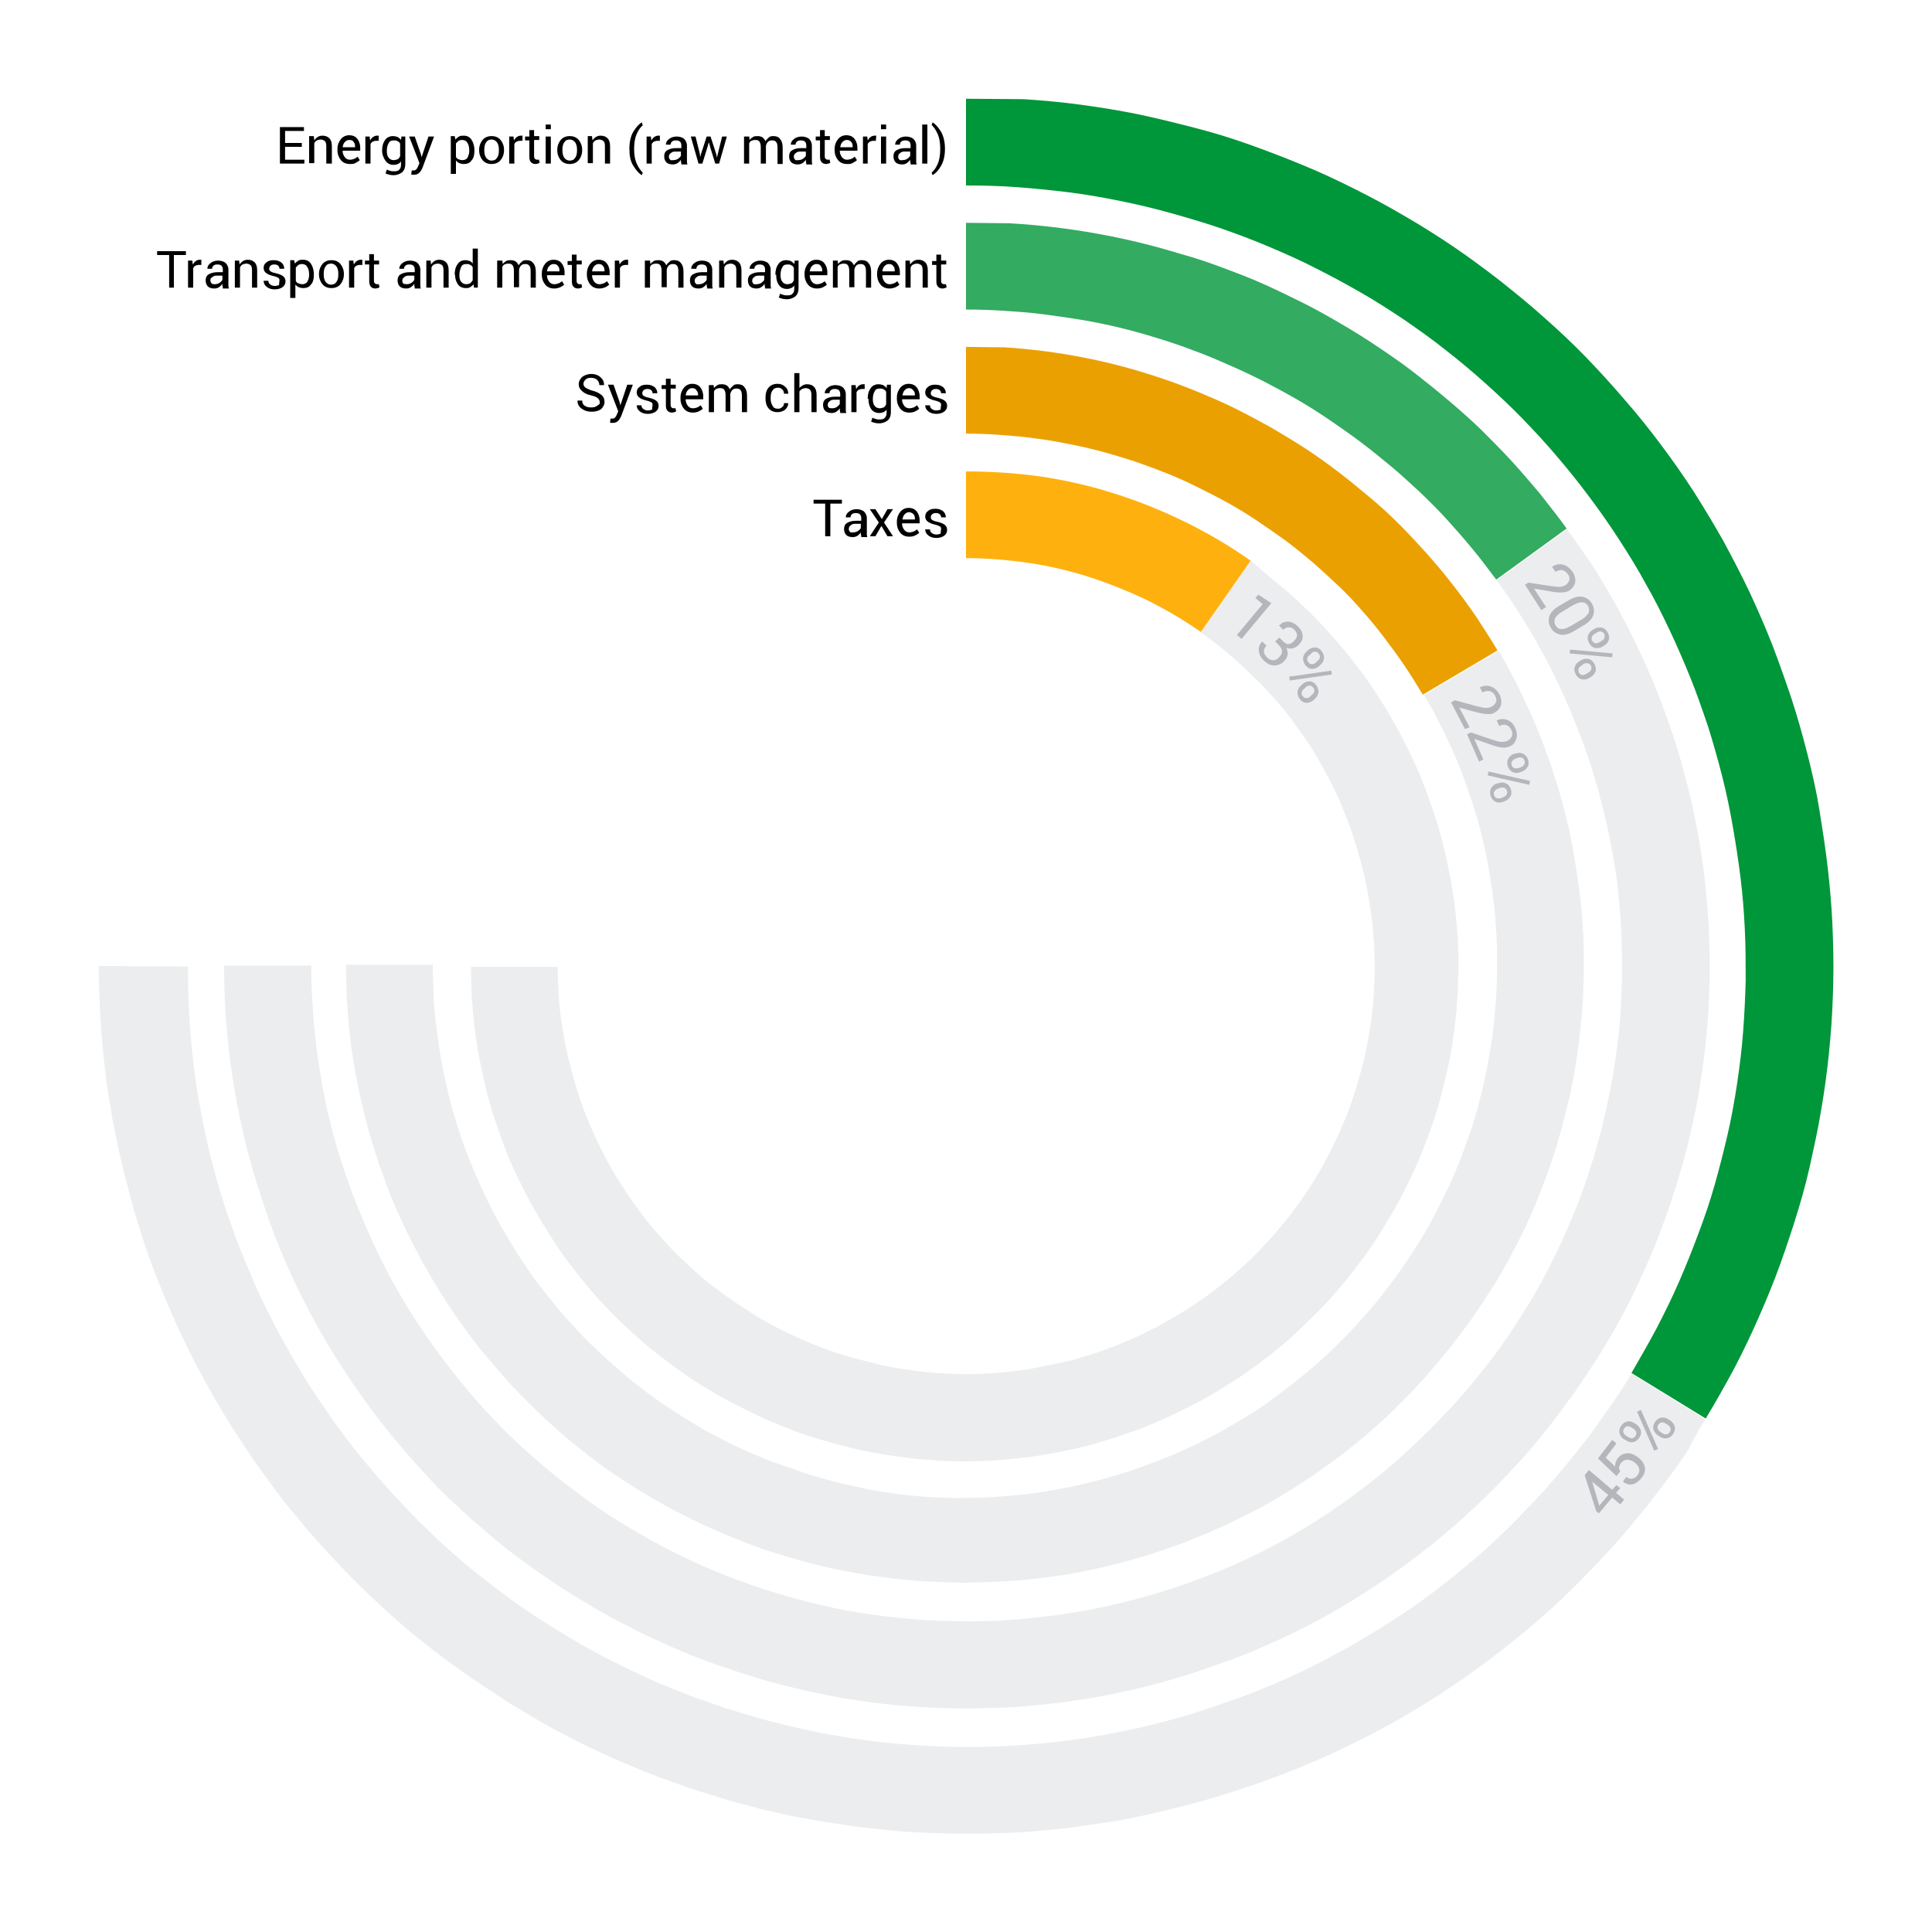 <?xml version="1.0" encoding="utf-8"?>
<!-- Generator: Adobe Illustrator 26.2.1, SVG Export Plug-In . SVG Version: 6.00 Build 0)  -->
<svg version="1.1" id="Livello_1" xmlns="http://www.w3.org/2000/svg" xmlns:xlink="http://www.w3.org/1999/xlink" x="0px" y="0px"
	 viewBox="0 0 450 450" style="enable-background:new 0 0 450 450;" xml:space="preserve">
<style type="text/css">
	.st0{fill:#00963A;}
	.st1{opacity:0.247;fill:#B5B6BC;}
	.st2{fill:#B5B6BC;}
	.st3{fill:#33AB61;}
	.st4{fill:#EBA001;}
	.st5{fill:#FEB10E;}
</style>
<g>
	<path d="M70.3,34.2h-3.9v3h4.5v0.9h-5.7v-8.5h5.6v0.9h-4.4v2.8h3.9V34.2z M73.1,31.8l0.1,0.9c0.2-0.3,0.5-0.6,0.8-0.8
		c0.3-0.2,0.7-0.3,1.1-0.3c0.7,0,1.2,0.2,1.6,0.6c0.4,0.4,0.6,1,0.6,1.9v4H76v-4c0-0.6-0.1-1-0.3-1.2c-0.2-0.2-0.6-0.4-1-0.4
		c-0.3,0-0.6,0.1-0.9,0.2c-0.3,0.2-0.5,0.4-0.6,0.7v4.6h-1.2v-6.3H73.1z M81.5,38.2c-0.9,0-1.6-0.3-2.1-0.9
		c-0.5-0.6-0.8-1.4-0.8-2.3v-0.3c0-0.9,0.3-1.7,0.8-2.3c0.5-0.6,1.2-0.9,1.9-0.9c0.9,0,1.5,0.3,1.9,0.8c0.4,0.5,0.7,1.2,0.7,2.1v0.7
		h-4.1l0,0c0,0.6,0.2,1.1,0.5,1.5c0.3,0.4,0.7,0.6,1.2,0.6c0.4,0,0.7-0.1,1-0.2c0.3-0.1,0.5-0.3,0.8-0.5l0.5,0.8
		c-0.2,0.2-0.5,0.4-0.9,0.6C82.5,38.2,82,38.2,81.5,38.2z M81.3,32.6c-0.4,0-0.7,0.2-1,0.5c-0.3,0.3-0.4,0.7-0.5,1.2l0,0h2.9v-0.2
		c0-0.5-0.1-0.8-0.4-1.1C82.2,32.7,81.8,32.6,81.3,32.6z M88.2,32.8l-0.6,0c-0.3,0-0.6,0.1-0.8,0.2c-0.2,0.1-0.4,0.3-0.5,0.6v4.5
		h-1.2v-6.3h1l0.1,0.9c0.2-0.3,0.4-0.6,0.7-0.8c0.3-0.2,0.6-0.3,0.9-0.3c0.1,0,0.2,0,0.2,0c0.1,0,0.1,0,0.2,0L88.2,32.8z"/>
	<path d="M89,35.1c0-1,0.2-1.8,0.7-2.5c0.4-0.6,1.1-0.9,1.8-0.9c0.4,0,0.8,0.1,1.1,0.2c0.3,0.2,0.6,0.4,0.8,0.7l0.1-0.8h0.9v6.4
		c0,0.8-0.2,1.4-0.7,1.9c-0.5,0.4-1.2,0.7-2,0.7c-0.3,0-0.6,0-1-0.1c-0.4-0.1-0.7-0.2-0.9-0.3l0.3-0.9c0.2,0.1,0.5,0.2,0.8,0.3
		c0.3,0.1,0.6,0.1,0.9,0.1c0.6,0,1-0.1,1.2-0.4c0.3-0.3,0.4-0.6,0.4-1.2v-0.7c-0.2,0.3-0.5,0.5-0.7,0.6c-0.3,0.1-0.6,0.2-1,0.2
		c-0.8,0-1.4-0.3-1.8-0.8S89,36.1,89,35.2V35.1z M90.1,35.2c0,0.6,0.1,1.1,0.4,1.5s0.7,0.6,1.2,0.6c0.3,0,0.6-0.1,0.9-0.2
		s0.4-0.4,0.6-0.7v-2.9c-0.1-0.3-0.3-0.5-0.6-0.6c-0.2-0.2-0.5-0.2-0.9-0.2c-0.6,0-1,0.2-1.2,0.7c-0.3,0.5-0.4,1.1-0.4,1.8V35.2z
		 M98,35.8l0.2,0.8h0l1.6-4.8h1.3l-2.7,7.3c-0.2,0.4-0.4,0.8-0.7,1.1s-0.7,0.5-1.2,0.5c-0.1,0-0.2,0-0.4,0c-0.1,0-0.3,0-0.3-0.1
		l0.1-0.9c0,0,0,0,0.2,0c0.2,0,0.3,0,0.3,0c0.2,0,0.4-0.1,0.6-0.3c0.2-0.2,0.3-0.5,0.4-0.7l0.3-0.7l-2.4-6.2h1.3L98,35.8z
		 M110.5,35.2c0,0.9-0.2,1.7-0.7,2.2c-0.4,0.6-1,0.8-1.8,0.8c-0.4,0-0.7-0.1-1-0.2c-0.3-0.1-0.5-0.3-0.8-0.6v3.1h-1.2v-8.8h0.9
		l0.2,0.8c0.2-0.3,0.5-0.5,0.8-0.7c0.3-0.2,0.7-0.2,1.1-0.2c0.8,0,1.4,0.3,1.8,0.9c0.4,0.6,0.7,1.4,0.7,2.5V35.2z M109.3,35.1
		c0-0.7-0.1-1.3-0.4-1.8c-0.3-0.5-0.7-0.7-1.3-0.7c-0.3,0-0.6,0.1-0.8,0.2c-0.2,0.2-0.4,0.4-0.6,0.6v3.1c0.1,0.3,0.3,0.5,0.6,0.6
		s0.5,0.2,0.9,0.2c0.5,0,1-0.2,1.2-0.6s0.4-0.9,0.4-1.5V35.1z M111.6,34.9c0-0.9,0.3-1.7,0.8-2.3c0.5-0.6,1.2-0.9,2.1-0.9
		c0.9,0,1.6,0.3,2.1,0.9c0.5,0.6,0.8,1.4,0.8,2.3V35c0,0.9-0.3,1.7-0.8,2.3c-0.5,0.6-1.2,0.9-2.1,0.9c-0.9,0-1.6-0.3-2.1-0.9
		s-0.8-1.4-0.8-2.3V34.9z M112.8,35c0,0.7,0.1,1.2,0.4,1.7c0.3,0.4,0.7,0.7,1.3,0.7c0.6,0,1-0.2,1.3-0.7c0.3-0.4,0.4-1,0.4-1.7v-0.1
		c0-0.7-0.1-1.2-0.4-1.7c-0.3-0.4-0.7-0.7-1.3-0.7c-0.6,0-1,0.2-1.3,0.7c-0.3,0.4-0.4,1-0.4,1.7V35z M121.7,32.8l-0.6,0
		c-0.3,0-0.6,0.1-0.8,0.2c-0.2,0.1-0.4,0.3-0.5,0.6v4.5h-1.2v-6.3h1l0.1,0.9c0.2-0.3,0.4-0.6,0.7-0.8c0.3-0.2,0.6-0.3,0.9-0.3
		c0.1,0,0.2,0,0.2,0c0.1,0,0.1,0,0.2,0L121.7,32.8z"/>
	<path d="M124.4,30.2v1.5h1.2v0.9h-1.2v3.8c0,0.3,0.1,0.5,0.2,0.6c0.1,0.1,0.3,0.2,0.5,0.2c0.1,0,0.1,0,0.2,0c0.1,0,0.2,0,0.2-0.1
		l0.2,0.8c-0.1,0.1-0.2,0.1-0.4,0.2c-0.2,0-0.3,0.1-0.5,0.1c-0.5,0-0.8-0.1-1.1-0.4c-0.3-0.3-0.4-0.7-0.4-1.3v-3.8h-1v-0.9h1v-1.5
		H124.4z M128.3,30.1h-1.2V29h1.2V30.1z M128.3,38.1h-1.2v-6.3h1.2V38.1z M129.8,34.9c0-0.9,0.3-1.7,0.8-2.3
		c0.5-0.6,1.2-0.9,2.1-0.9c0.9,0,1.6,0.3,2.1,0.9c0.5,0.6,0.8,1.4,0.8,2.3V35c0,0.9-0.3,1.7-0.8,2.3c-0.5,0.6-1.2,0.9-2.1,0.9
		c-0.9,0-1.6-0.3-2.1-0.9s-0.8-1.4-0.8-2.3V34.9z M131,35c0,0.7,0.1,1.2,0.4,1.7c0.3,0.4,0.7,0.7,1.3,0.7c0.6,0,1-0.2,1.3-0.7
		c0.3-0.4,0.4-1,0.4-1.7v-0.1c0-0.7-0.1-1.2-0.4-1.7c-0.3-0.4-0.7-0.7-1.3-0.7c-0.6,0-1,0.2-1.3,0.7c-0.3,0.4-0.4,1-0.4,1.7V35z
		 M137.9,31.8l0.1,0.9c0.2-0.3,0.5-0.6,0.8-0.8c0.3-0.2,0.7-0.3,1.1-0.3c0.7,0,1.2,0.2,1.6,0.6c0.4,0.4,0.6,1,0.6,1.9v4h-1.2v-4
		c0-0.6-0.1-1-0.3-1.2c-0.2-0.2-0.6-0.4-1-0.4c-0.3,0-0.6,0.1-0.9,0.2c-0.3,0.2-0.5,0.4-0.6,0.7v4.6h-1.2v-6.3H137.9z M146.6,34.6
		c0-1.5,0.3-2.9,0.9-3.9s1.3-1.8,2-2.2l0,0l0.2,0.7c-0.5,0.4-1,1.1-1.4,2c-0.4,0.9-0.6,2.1-0.6,3.4v0.1c0,1.4,0.2,2.5,0.6,3.4
		c0.4,0.9,0.9,1.6,1.4,2.1l-0.2,0.6h0c-0.7-0.4-1.3-1.1-2-2.2S146.6,36.2,146.6,34.6L146.6,34.6z M153.7,32.8l-0.6,0
		c-0.3,0-0.6,0.1-0.8,0.2c-0.2,0.1-0.4,0.3-0.5,0.6v4.5h-1.2v-6.3h1l0.1,0.9c0.2-0.3,0.4-0.6,0.7-0.8c0.3-0.2,0.6-0.3,0.9-0.3
		c0.1,0,0.2,0,0.2,0c0.1,0,0.1,0,0.2,0L153.7,32.8z M158.7,38.1c0-0.2-0.1-0.4-0.1-0.5c0-0.1,0-0.3,0-0.4c-0.2,0.3-0.5,0.6-0.8,0.8
		s-0.7,0.3-1.1,0.3c-0.7,0-1.2-0.2-1.5-0.5c-0.3-0.3-0.5-0.8-0.5-1.4c0-0.6,0.2-1.1,0.7-1.4c0.5-0.3,1.2-0.5,2-0.5h1.3v-0.6
		c0-0.4-0.1-0.7-0.3-0.9c-0.2-0.2-0.5-0.3-1-0.3c-0.4,0-0.7,0.1-0.9,0.3c-0.2,0.2-0.3,0.4-0.3,0.7h-1.1l0,0c0-0.5,0.2-0.9,0.7-1.3
		c0.5-0.4,1.1-0.6,1.8-0.6c0.7,0,1.3,0.2,1.7,0.5c0.4,0.4,0.7,0.9,0.7,1.6v3.1c0,0.2,0,0.4,0,0.7s0.1,0.4,0.1,0.6H158.7z
		 M156.8,37.3c0.4,0,0.8-0.1,1.1-0.3c0.3-0.2,0.6-0.5,0.7-0.7v-1h-1.3c-0.5,0-0.8,0.1-1.1,0.4c-0.3,0.2-0.4,0.5-0.4,0.8
		c0,0.3,0.1,0.5,0.3,0.7S156.4,37.3,156.8,37.3z M163,35.8l0.1,0.8h0l0.2-0.8l1.3-4h0.9l1.3,4l0.2,0.9h0l0.2-0.9l1-4h1.1l-1.8,6.3
		h-0.9l-1.2-3.9l-0.3-1.1l0,0l-0.3,1.1l-1.2,3.9h-0.9l-1.8-6.3h1.1L163,35.8z M174.5,31.8l0.1,0.8c0.2-0.3,0.5-0.5,0.8-0.7
		c0.3-0.2,0.7-0.2,1.1-0.2s0.8,0.1,1.1,0.3c0.3,0.2,0.5,0.5,0.7,0.9c0.2-0.4,0.5-0.6,0.8-0.9s0.7-0.3,1.1-0.3c0.6,0,1.2,0.2,1.5,0.7
		c0.4,0.4,0.6,1.1,0.6,2v3.8h-1.2v-3.8c0-0.6-0.1-1.1-0.3-1.3c-0.2-0.3-0.5-0.4-1-0.4c-0.4,0-0.7,0.1-1,0.4c-0.2,0.3-0.4,0.6-0.4,1
		v0v4h-1.2v-3.8c0-0.6-0.1-1-0.3-1.3c-0.2-0.3-0.5-0.4-1-0.4c-0.4,0-0.6,0.1-0.9,0.2c-0.2,0.1-0.4,0.3-0.5,0.6v4.7h-1.2v-6.3H174.5z
		 M187.8,38.1c0-0.2-0.1-0.4-0.1-0.5c0-0.1,0-0.3,0-0.4c-0.2,0.3-0.5,0.6-0.8,0.8s-0.7,0.3-1.1,0.3c-0.7,0-1.2-0.2-1.5-0.5
		c-0.3-0.3-0.5-0.8-0.5-1.4c0-0.6,0.2-1.1,0.7-1.4c0.5-0.3,1.2-0.5,2-0.5h1.3v-0.6c0-0.4-0.1-0.7-0.3-0.9c-0.2-0.2-0.5-0.3-1-0.3
		c-0.4,0-0.7,0.1-0.9,0.3c-0.2,0.2-0.3,0.4-0.3,0.7h-1.1l0,0c0-0.5,0.2-0.9,0.7-1.3c0.5-0.4,1.1-0.6,1.8-0.6c0.7,0,1.3,0.2,1.7,0.5
		c0.4,0.4,0.7,0.9,0.7,1.6v3.1c0,0.2,0,0.4,0,0.7s0.1,0.4,0.1,0.6H187.8z M185.9,37.3c0.4,0,0.8-0.1,1.1-0.3
		c0.3-0.2,0.6-0.5,0.7-0.7v-1h-1.3c-0.5,0-0.8,0.1-1.1,0.4c-0.3,0.2-0.4,0.5-0.4,0.8c0,0.3,0.1,0.5,0.3,0.7S185.6,37.3,185.9,37.3z
		 M192.1,30.2v1.5h1.2v0.9h-1.2v3.8c0,0.3,0.1,0.5,0.2,0.6c0.1,0.1,0.3,0.2,0.5,0.2c0.1,0,0.1,0,0.2,0c0.1,0,0.2,0,0.2-0.1l0.2,0.8
		c-0.1,0.1-0.2,0.1-0.4,0.2c-0.2,0-0.3,0.1-0.5,0.1c-0.5,0-0.8-0.1-1.1-0.4c-0.3-0.3-0.4-0.7-0.4-1.3v-3.8h-1v-0.9h1v-1.5H192.1z
		 M197.3,38.2c-0.9,0-1.6-0.3-2.1-0.9c-0.5-0.6-0.8-1.4-0.8-2.3v-0.3c0-0.9,0.3-1.7,0.8-2.3c0.5-0.6,1.2-0.9,1.9-0.9
		c0.9,0,1.5,0.3,1.9,0.8c0.4,0.5,0.7,1.2,0.7,2.1v0.7h-4.1l0,0c0,0.6,0.2,1.1,0.5,1.5c0.3,0.4,0.7,0.6,1.2,0.6c0.4,0,0.7-0.1,1-0.2
		c0.3-0.1,0.5-0.3,0.8-0.5l0.5,0.8c-0.2,0.2-0.5,0.4-0.9,0.6C198.3,38.2,197.9,38.2,197.3,38.2z M197.2,32.6c-0.4,0-0.7,0.2-1,0.5
		c-0.3,0.3-0.4,0.7-0.5,1.2l0,0h2.9v-0.2c0-0.5-0.1-0.8-0.4-1.1C198,32.7,197.6,32.6,197.2,32.6z M204,32.8l-0.6,0
		c-0.3,0-0.6,0.1-0.8,0.2c-0.2,0.1-0.4,0.3-0.5,0.6v4.5H201v-6.3h1l0.1,0.9c0.2-0.3,0.4-0.6,0.7-0.8c0.3-0.2,0.6-0.3,0.9-0.3
		c0.1,0,0.2,0,0.2,0c0.1,0,0.1,0,0.2,0L204,32.8z M206.4,30.1h-1.2V29h1.2V30.1z M206.4,38.1h-1.2v-6.3h1.2V38.1z M212.1,38.1
		c0-0.2-0.1-0.4-0.1-0.5c0-0.1,0-0.3,0-0.4c-0.2,0.3-0.5,0.6-0.8,0.8s-0.7,0.3-1.1,0.3c-0.7,0-1.2-0.2-1.5-0.5
		c-0.3-0.3-0.5-0.8-0.5-1.4c0-0.6,0.2-1.1,0.7-1.4c0.5-0.3,1.2-0.5,2-0.5h1.3v-0.6c0-0.4-0.1-0.7-0.3-0.9c-0.2-0.2-0.5-0.3-1-0.3
		c-0.4,0-0.7,0.1-0.9,0.3c-0.2,0.2-0.3,0.4-0.3,0.7h-1.1l0,0c0-0.5,0.2-0.9,0.7-1.3c0.5-0.4,1.1-0.6,1.8-0.6c0.7,0,1.3,0.2,1.7,0.5
		c0.4,0.4,0.7,0.9,0.7,1.6v3.1c0,0.2,0,0.4,0,0.7s0.1,0.4,0.1,0.6H212.1z M210.2,37.3c0.4,0,0.8-0.1,1.1-0.3
		c0.3-0.2,0.6-0.5,0.7-0.7v-1h-1.3c-0.5,0-0.8,0.1-1.1,0.4c-0.3,0.2-0.4,0.5-0.4,0.8c0,0.3,0.1,0.5,0.3,0.7S209.8,37.3,210.2,37.3z
		 M216,38.1h-1.2V29h1.2V38.1z M220.1,34.7c0,1.5-0.3,2.9-0.9,3.9c-0.6,1.1-1.3,1.8-2,2.2h0l-0.2-0.6c0.5-0.4,1-1.1,1.4-2
		c0.4-0.9,0.6-2.1,0.6-3.5v-0.1c0-1.3-0.2-2.5-0.6-3.4c-0.4-0.9-0.9-1.6-1.4-2.1l0.2-0.6h0c0.7,0.4,1.3,1.1,2,2.2
		C219.8,31.8,220.1,33.1,220.1,34.7L220.1,34.7z"/>
	<path class="st0" d="M225,23v20.2c4,0,8,0.1,12,0.4c4,0.3,8,0.7,12,1.2c4,0.5,7.9,1.2,11.9,2c3.9,0.8,7.8,1.7,11.7,2.8
		c3.9,1.1,7.7,2.2,11.5,3.5s7.5,2.7,11.3,4.3s7.4,3.2,10.9,5c3.6,1.8,7.1,3.7,10.6,5.7c3.5,2,6.9,4.2,10.2,6.4
		c3.3,2.3,6.6,4.6,9.7,7.1c3.2,2.5,6.2,5,9.2,7.7s5.9,5.4,8.7,8.3c2.8,2.9,5.5,5.8,8.1,8.9c2.6,3,5.1,6.2,7.5,9.4
		c2.4,3.2,4.7,6.5,6.9,9.9c2.2,3.4,4.3,6.8,6.2,10.3c2,3.5,3.8,7.1,5.5,10.7c1.7,3.6,3.3,7.3,4.8,11c1.5,3.7,2.8,7.5,4.1,11.3
		c1.2,3.8,2.3,7.7,3.3,11.6s1.8,7.8,2.5,11.8c0.7,4,1.3,7.9,1.8,11.9c0.5,4,0.8,8,1,12c0.2,4,0.2,8,0.2,12c-0.1,4-0.3,8-0.6,12
		c-0.3,4-0.8,8-1.4,12c-0.6,4-1.3,7.9-2.2,11.8s-1.9,7.8-3,11.7c-1.1,3.9-2.4,7.7-3.8,11.4c-1.4,3.8-2.9,7.5-4.5,11.2
		c-1.6,3.7-3.4,7.3-5.2,10.8c-1.9,3.6-3.9,7-5.9,10.5l17.3,10.6c2.3-3.8,4.5-7.7,6.6-11.6c2.1-4,4-8,5.8-12.1
		c1.8-4.1,3.5-8.2,5-12.4c1.5-4.2,2.9-8.4,4.2-12.7c1.3-4.3,2.4-8.6,3.3-13c1-4.4,1.8-8.7,2.5-13.2c0.7-4.4,1.2-8.8,1.6-13.3
		c0.4-4.4,0.6-8.9,0.7-13.4c0.1-4.5,0-8.9-0.2-13.4c-0.2-4.5-0.6-8.9-1.1-13.3c-0.5-4.4-1.2-8.8-1.9-13.2s-1.7-8.8-2.8-13.1
		c-1.1-4.3-2.3-8.6-3.7-12.9c-1.4-4.2-2.9-8.4-4.5-12.6c-1.6-4.1-3.4-8.2-5.3-12.3c-1.9-4-4-8-6.1-11.9c-2.2-3.9-4.5-7.7-6.9-11.5
		c-2.4-3.7-5-7.4-7.7-11s-5.5-7.1-8.4-10.4c-2.9-3.4-5.9-6.7-9-9.9c-3.1-3.2-6.4-6.3-9.7-9.2c-3.3-3-6.8-5.8-10.3-8.6
		c-3.5-2.7-7.1-5.4-10.8-7.9c-3.7-2.5-7.5-4.9-11.3-7.1c-3.9-2.3-7.8-4.4-11.8-6.4c-4-2-8-3.9-12.2-5.6c-4.1-1.7-8.3-3.3-12.5-4.8
		c-4.2-1.5-8.5-2.8-12.8-3.9s-8.7-2.2-13-3.1c-4.4-0.9-8.8-1.6-13.2-2.2c-4.4-0.6-8.9-1-13.3-1.3C233.9,23.1,229.5,23,225,23L225,23
		z"/>
	<path class="st1" d="M397.2,330.6L380,320c-1.3,2.1-2.6,4.2-4,6.2s-2.8,4-4.2,6c-1.4,2-2.9,3.9-4.5,5.9c-1.5,1.9-3.1,3.8-4.7,5.7
		c-1.6,1.9-3.2,3.7-4.9,5.5c-1.7,1.8-3.4,3.5-5.1,5.3c-1.7,1.7-3.5,3.4-5.3,5.1c-1.8,1.7-3.7,3.3-5.5,4.8c-1.9,1.6-3.8,3.1-5.7,4.6
		s-3.9,3-5.9,4.4c-2,1.4-4,2.8-6.1,4.1s-4.1,2.6-6.3,3.9s-4.2,2.5-6.4,3.6c-2.2,1.2-4.3,2.3-6.5,3.4c-2.2,1.1-4.4,2.1-6.7,3.1
		c-2.2,1-4.5,1.9-6.8,2.8c-2.3,0.9-4.6,1.7-6.9,2.5c-2.3,0.8-4.7,1.6-7,2.3c-2.4,0.7-4.7,1.4-7.1,2c-2.4,0.6-4.8,1.2-7.2,1.7
		c-2.4,0.5-4.8,1-7.2,1.4c-2.4,0.4-4.8,0.8-7.3,1.1c-2.4,0.3-4.9,0.6-7.3,0.8c-2.4,0.2-4.9,0.4-7.3,0.5c-2.5,0.1-4.9,0.2-7.4,0.2
		c-2.5,0-4.9,0-7.4-0.1c-2.5-0.1-4.9-0.2-7.4-0.4c-2.4-0.2-4.9-0.4-7.3-0.7c-2.4-0.3-4.9-0.6-7.3-1c-2.4-0.4-4.8-0.8-7.2-1.3
		c-2.4-0.5-4.8-1-7.2-1.6c-2.4-0.6-4.8-1.2-7.1-1.9c-2.4-0.7-4.7-1.4-7-2.1c-2.3-0.8-4.6-1.6-6.9-2.4c-2.3-0.9-4.6-1.8-6.8-2.7
		c-2.3-0.9-4.5-1.9-6.7-3c-2.2-1-4.4-2.1-6.6-3.2s-4.3-2.3-6.5-3.5c-2.1-1.2-4.2-2.5-6.3-3.8c-2.1-1.3-4.1-2.6-6.2-4s-4-2.8-6-4.3
		c-2-1.5-3.9-3-5.8-4.5c-1.9-1.5-3.8-3.1-5.6-4.7c-1.8-1.6-3.7-3.3-5.4-5c-1.8-1.7-3.5-3.4-5.2-5.2c-1.7-1.8-3.4-3.6-5-5.4
		c-1.6-1.8-3.2-3.7-4.8-5.6c-1.6-1.9-3.1-3.8-4.6-5.8c-1.5-2-2.9-3.9-4.3-6c-1.4-2-2.8-4.1-4.1-6.1c-1.3-2.1-2.6-4.2-3.8-6.3
		c-1.2-2.1-2.4-4.3-3.6-6.4c-1.1-2.2-2.2-4.4-3.3-6.6c-1.1-2.2-2.1-4.4-3-6.7c-1-2.3-1.9-4.5-2.8-6.8c-0.9-2.3-1.7-4.6-2.5-6.9
		c-0.8-2.3-1.5-4.7-2.2-7c-0.7-2.4-1.3-4.7-1.9-7.1s-1.1-4.8-1.6-7.2c-0.5-2.4-0.9-4.8-1.3-7.2c-0.4-2.4-0.7-4.9-1-7.3
		c-0.3-2.4-0.5-4.9-0.7-7.3c-0.2-2.4-0.3-4.9-0.4-7.3c-0.1-2.5-0.1-4.9-0.1-7.4L23,225c0,2.7,0.1,5.5,0.2,8.2
		c0.1,2.7,0.3,5.4,0.5,8.2c0.2,2.7,0.5,5.4,0.8,8.1c0.3,2.7,0.7,5.4,1.2,8.1c0.4,2.7,0.9,5.4,1.5,8c0.5,2.7,1.2,5.3,1.8,8
		c0.7,2.6,1.4,5.3,2.1,7.9c0.8,2.6,1.6,5.2,2.4,7.8c0.9,2.6,1.8,5.2,2.8,7.7c1,2.5,2,5.1,3.1,7.6c1.1,2.5,2.2,5,3.4,7.5
		c1.2,2.5,2.4,4.9,3.7,7.3c1.3,2.4,2.6,4.8,4,7.2c1.4,2.4,2.8,4.7,4.3,7c1.5,2.3,3,4.6,4.5,6.8c1.6,2.2,3.2,4.4,4.8,6.6
		c1.6,2.2,3.3,4.3,5.1,6.4c1.7,2.1,3.5,4.2,5.3,6.2c1.8,2,3.7,4,5.6,6c1.9,2,3.8,3.9,5.8,5.8c2,1.9,4,3.7,6,5.5
		c2,1.8,4.1,3.6,6.3,5.3c2.1,1.7,4.3,3.4,6.5,5s4.4,3.2,6.7,4.7c2.3,1.5,4.5,3,6.8,4.5c2.3,1.4,4.7,2.8,7,4.2
		c2.4,1.4,4.8,2.7,7.2,3.9c2.4,1.3,4.9,2.5,7.3,3.6c2.5,1.2,5,2.3,7.5,3.3c2.5,1.1,5.1,2.1,7.6,3c2.6,1,5.1,1.8,7.7,2.7
		c2.6,0.8,5.2,1.6,7.8,2.4c2.6,0.7,5.3,1.4,7.9,2.1c2.7,0.6,5.3,1.2,8,1.7s5.4,1,8.1,1.4c2.7,0.4,5.4,0.8,8.1,1.1s5.4,0.6,8.1,0.8
		c2.7,0.2,5.4,0.3,8.2,0.4c2.7,0.1,5.5,0.1,8.2,0.1s5.5-0.1,8.2-0.2c2.7-0.1,5.4-0.3,8.2-0.6c2.7-0.2,5.4-0.5,8.1-0.9
		c2.7-0.4,5.4-0.8,8.1-1.2s5.4-1,8-1.6c2.7-0.6,5.3-1.2,8-1.9c2.6-0.7,5.3-1.4,7.9-2.2c2.6-0.8,5.2-1.6,7.8-2.5
		c2.6-0.9,5.1-1.8,7.7-2.8s5.1-2,7.6-3.1c2.5-1.1,5-2.2,7.4-3.4c2.5-1.2,4.9-2.4,7.3-3.7c2.4-1.3,4.8-2.6,7.1-4
		c2.3-1.4,4.7-2.8,7-4.3c2.3-1.5,4.5-3,6.8-4.6c2.2-1.6,4.4-3.2,6.6-4.9c2.2-1.7,4.3-3.4,6.4-5.1c2.1-1.8,4.1-3.5,6.2-5.4
		c2-1.8,4-3.7,5.9-5.6c1.9-1.9,3.8-3.9,5.7-5.9c1.9-2,3.7-4,5.5-6.1c1.8-2.1,3.5-4.2,5.2-6.3s3.3-4.3,5-6.5c1.6-2.2,3.2-4.4,4.7-6.7
		C394.4,335.2,395.8,332.9,397.2,330.6L397.2,330.6z"/>
	<path class="st2" d="M375.5,347l1-1.1l0.9,0.7l-1,1.1l1.9,1.6l-0.9,1.1l-1.9-1.6l-3.1,3.7l-0.6-0.5l-2.7-8.4l1-1.2L375.5,347z
		 M372.5,350.7l2.1-2.5l-3.9-3.2l0,0l0.2,0.3L372.5,350.7z"/>
	<path class="st2" d="M376.5,343.8l-4.3-4.1l3.3-4.3l1,0.8l-2.5,3.3l2.2,2.1c0-0.3,0-0.6,0.1-0.9c0.1-0.3,0.2-0.6,0.4-0.9
		c0.6-0.8,1.3-1.2,2.2-1.3c0.9-0.1,1.7,0.3,2.6,0.9c0.9,0.7,1.4,1.4,1.6,2.3c0.2,0.9-0.1,1.7-0.8,2.6c-0.6,0.7-1.2,1.2-2,1.4
		c-0.8,0.2-1.5,0-2.3-0.6l0,0l0.8-1.1c0.5,0.4,0.9,0.5,1.4,0.4c0.5-0.1,0.9-0.3,1.2-0.8c0.4-0.5,0.5-1,0.4-1.5
		c-0.1-0.5-0.5-1-1.1-1.5c-0.6-0.4-1.1-0.6-1.7-0.6c-0.6,0-1,0.3-1.4,0.7c-0.3,0.5-0.5,0.8-0.5,1.1c0,0.3,0.1,0.6,0.3,0.9
		L376.5,343.8z"/>
	<path class="st2" d="M378.2,335.2c-0.5-0.4-0.8-0.8-1-1.4c-0.1-0.6,0-1.1,0.4-1.7c0.4-0.6,0.9-0.9,1.4-1c0.6-0.1,1.1,0,1.7,0.4
		l0.5,0.3c0.5,0.4,0.8,0.8,1,1.4c0.1,0.6,0,1.1-0.4,1.7c-0.4,0.6-0.9,0.9-1.4,1c-0.6,0.1-1.1,0-1.6-0.4L378.2,335.2z M379.2,334.7
		c0.3,0.2,0.6,0.3,0.9,0.3c0.3,0,0.6-0.2,0.8-0.5c0.2-0.3,0.3-0.6,0.2-0.9c-0.1-0.3-0.3-0.6-0.6-0.8l-0.5-0.3
		c-0.3-0.2-0.6-0.3-0.9-0.3c-0.3,0-0.6,0.2-0.8,0.5c-0.2,0.3-0.3,0.6-0.2,0.9c0.1,0.3,0.3,0.6,0.6,0.8L379.2,334.7z M386.2,337.5
		l-0.9,0.4l-4-9.1l0.9-0.4L386.2,337.5z M386.1,334.3c-0.5-0.4-0.8-0.8-1-1.4c-0.1-0.6,0-1.1,0.4-1.7c0.4-0.6,0.9-0.9,1.4-1
		c0.6-0.1,1.1,0,1.7,0.4l0.5,0.3c0.5,0.4,0.8,0.8,1,1.4c0.1,0.6,0,1.1-0.4,1.7c-0.4,0.6-0.9,0.9-1.4,1c-0.6,0.1-1.1,0-1.7-0.4
		L386.1,334.3z M387.2,333.8c0.3,0.2,0.6,0.3,0.9,0.3c0.3,0,0.6-0.2,0.8-0.5c0.2-0.3,0.3-0.6,0.2-0.9c-0.1-0.3-0.3-0.6-0.6-0.8
		l-0.5-0.3c-0.3-0.2-0.6-0.3-0.9-0.3c-0.3,0-0.6,0.2-0.8,0.5c-0.2,0.3-0.3,0.6-0.2,0.9c0.1,0.3,0.3,0.6,0.6,0.8L387.2,333.8z"/>
	<polygon points="43.3,59.4 40.5,59.4 40.5,67 39.4,67 39.4,59.4 36.6,59.4 36.6,58.5 43.3,58.5 	"/>
	<path d="M46.9,61.7l-0.6,0c-0.3,0-0.6,0.1-0.8,0.2c-0.2,0.1-0.4,0.3-0.5,0.6V67h-1.2l0-6.3h1l0.1,0.9c0.2-0.3,0.4-0.6,0.7-0.8
		c0.3-0.2,0.6-0.3,0.9-0.3c0.1,0,0.2,0,0.2,0c0.1,0,0.1,0,0.2,0L46.9,61.7z M51.9,67c0-0.2-0.1-0.4-0.1-0.5c0-0.1,0-0.3,0-0.4
		c-0.2,0.3-0.5,0.6-0.8,0.8s-0.7,0.3-1.1,0.3c-0.7,0-1.2-0.2-1.5-0.5c-0.3-0.3-0.5-0.8-0.5-1.4c0-0.6,0.2-1.1,0.7-1.4
		c0.5-0.3,1.2-0.5,2-0.5h1.3v-0.6c0-0.4-0.1-0.7-0.3-0.9c-0.2-0.2-0.5-0.3-1-0.3c-0.4,0-0.7,0.1-0.9,0.3c-0.2,0.2-0.3,0.4-0.3,0.7
		h-1.1l0,0c0-0.5,0.2-0.9,0.7-1.3c0.5-0.4,1.1-0.6,1.8-0.6c0.7,0,1.3,0.2,1.7,0.5c0.4,0.4,0.7,0.9,0.7,1.6v3.1c0,0.2,0,0.4,0,0.7
		s0.1,0.4,0.1,0.6H51.9z M50,66.2c0.4,0,0.8-0.1,1.1-0.3c0.3-0.2,0.6-0.5,0.7-0.7v-1h-1.3c-0.5,0-0.8,0.1-1.1,0.4
		C49.1,64.7,49,65,49,65.3c0,0.3,0.1,0.5,0.3,0.7S49.7,66.2,50,66.2z M55.7,60.7l0.1,0.9c0.2-0.3,0.5-0.6,0.8-0.8
		c0.3-0.2,0.7-0.3,1.1-0.3c0.7,0,1.2,0.2,1.6,0.6c0.4,0.4,0.6,1,0.6,1.9v4h-1.2v-4c0-0.6-0.1-1-0.3-1.2c-0.2-0.2-0.6-0.4-1-0.4
		c-0.3,0-0.6,0.1-0.9,0.2c-0.3,0.2-0.5,0.4-0.6,0.7V67h-1.2l0-6.3H55.7z M65.1,65.3c0-0.3-0.1-0.5-0.3-0.6s-0.6-0.3-1.1-0.4
		c-0.8-0.2-1.3-0.4-1.7-0.7c-0.4-0.3-0.6-0.7-0.6-1.2c0-0.5,0.2-1,0.7-1.3c0.4-0.4,1-0.5,1.7-0.5c0.7,0,1.3,0.2,1.8,0.6
		c0.4,0.4,0.6,0.8,0.6,1.4l0,0h-1.1c0-0.3-0.1-0.5-0.3-0.7c-0.2-0.2-0.5-0.3-0.9-0.3c-0.4,0-0.7,0.1-0.9,0.3
		c-0.2,0.2-0.3,0.4-0.3,0.7c0,0.3,0.1,0.4,0.3,0.6c0.2,0.1,0.5,0.3,1.1,0.4c0.8,0.2,1.4,0.4,1.8,0.7c0.4,0.3,0.6,0.7,0.6,1.2
		c0,0.6-0.2,1-0.7,1.4c-0.5,0.3-1,0.5-1.8,0.5c-0.8,0-1.4-0.2-1.9-0.6c-0.5-0.4-0.7-0.9-0.7-1.4l0,0h1.1c0,0.4,0.2,0.7,0.5,0.9
		c0.3,0.2,0.6,0.3,1,0.3c0.4,0,0.7-0.1,1-0.2C65,65.8,65.1,65.6,65.1,65.3z M73.1,64.1c0,0.9-0.2,1.7-0.7,2.2
		c-0.4,0.6-1,0.8-1.8,0.8c-0.4,0-0.7-0.1-1-0.2c-0.3-0.1-0.5-0.3-0.8-0.6v3.1h-1.2v-8.8h0.9l0.2,0.8c0.2-0.3,0.5-0.5,0.8-0.7
		c0.3-0.2,0.7-0.2,1.1-0.2c0.8,0,1.4,0.3,1.8,0.9c0.4,0.6,0.7,1.4,0.7,2.5V64.1z M72,64c0-0.7-0.1-1.3-0.4-1.8
		c-0.3-0.5-0.7-0.7-1.3-0.7c-0.3,0-0.6,0.1-0.8,0.2c-0.2,0.2-0.4,0.4-0.6,0.6v3.1c0.1,0.3,0.3,0.5,0.6,0.6s0.5,0.2,0.9,0.2
		c0.5,0,1-0.2,1.2-0.6s0.4-0.9,0.4-1.5V64z M74.3,63.8c0-0.9,0.3-1.7,0.8-2.3c0.5-0.6,1.2-0.9,2.1-0.9c0.9,0,1.6,0.3,2.1,0.9
		c0.5,0.6,0.8,1.4,0.8,2.3v0.1c0,0.9-0.3,1.7-0.8,2.3c-0.5,0.6-1.2,0.9-2.1,0.9c-0.9,0-1.6-0.3-2.1-0.9c-0.5-0.6-0.8-1.4-0.8-2.3
		V63.8z M75.4,63.9c0,0.7,0.1,1.2,0.4,1.7c0.3,0.4,0.7,0.7,1.3,0.7c0.6,0,1-0.2,1.3-0.7c0.3-0.4,0.4-1,0.4-1.7v-0.1
		c0-0.7-0.1-1.2-0.4-1.7c-0.3-0.4-0.7-0.7-1.3-0.7c-0.6,0-1,0.2-1.3,0.7c-0.3,0.4-0.4,1-0.4,1.7V63.9z M84.4,61.7l-0.6,0
		c-0.3,0-0.6,0.1-0.8,0.2c-0.2,0.1-0.4,0.3-0.5,0.6V67h-1.2v-6.3h1l0.1,0.9c0.2-0.3,0.4-0.6,0.7-0.8c0.3-0.2,0.6-0.3,0.9-0.3
		c0.1,0,0.2,0,0.2,0c0.1,0,0.1,0,0.2,0L84.4,61.7z"/>
	<path d="M87.1,59.2v1.5h1.2v0.9h-1.2v3.8c0,0.3,0.1,0.5,0.2,0.6c0.1,0.1,0.3,0.2,0.5,0.2c0.1,0,0.1,0,0.2,0c0.1,0,0.2,0,0.2-0.1
		l0.2,0.8C88.3,67,88.2,67,88,67.1c-0.2,0-0.3,0.1-0.5,0.1c-0.5,0-0.8-0.1-1.1-0.4C86.1,66.5,86,66,86,65.4v-3.8h-1v-0.9h1v-1.5
		H87.1z M96.6,67c0-0.2-0.1-0.4-0.1-0.5c0-0.1,0-0.3,0-0.4c-0.2,0.3-0.5,0.6-0.8,0.8s-0.7,0.3-1.1,0.3c-0.7,0-1.2-0.2-1.5-0.5
		c-0.3-0.3-0.5-0.8-0.5-1.4c0-0.6,0.2-1.1,0.7-1.4c0.5-0.3,1.2-0.5,2-0.5h1.3v-0.6c0-0.4-0.1-0.7-0.3-0.9c-0.2-0.2-0.5-0.3-1-0.3
		c-0.4,0-0.7,0.1-0.9,0.3c-0.2,0.2-0.3,0.4-0.3,0.7h-1.1l0,0c0-0.5,0.2-0.9,0.7-1.3c0.5-0.4,1.1-0.6,1.8-0.6c0.7,0,1.3,0.2,1.7,0.5
		c0.4,0.4,0.7,0.9,0.7,1.6v3.1c0,0.2,0,0.4,0,0.7s0.1,0.4,0.1,0.6H96.6z M94.7,66.2c0.4,0,0.8-0.1,1.1-0.3c0.3-0.2,0.6-0.5,0.7-0.7
		v-1h-1.3c-0.5,0-0.8,0.1-1.1,0.4c-0.3,0.2-0.4,0.5-0.4,0.8c0,0.3,0.1,0.5,0.3,0.7C94.1,66.1,94.4,66.2,94.7,66.2z M100.3,60.7
		l0.1,0.9c0.2-0.3,0.5-0.6,0.8-0.8c0.3-0.2,0.7-0.3,1.1-0.3c0.7,0,1.2,0.2,1.6,0.6c0.4,0.4,0.6,1,0.6,1.9v4h-1.2v-4
		c0-0.6-0.1-1-0.3-1.2c-0.2-0.2-0.6-0.4-1-0.4c-0.3,0-0.6,0.1-0.9,0.2c-0.3,0.2-0.5,0.4-0.6,0.7V67h-1.2v-6.3H100.3z M105.9,64
		c0-1,0.2-1.8,0.7-2.5c0.4-0.6,1-0.9,1.8-0.9c0.4,0,0.7,0.1,1,0.2c0.3,0.1,0.5,0.3,0.7,0.6v-3.5h1.2V67h-0.9l-0.1-0.8
		c-0.2,0.3-0.5,0.5-0.8,0.7c-0.3,0.2-0.7,0.2-1,0.2c-0.8,0-1.4-0.3-1.8-0.8c-0.4-0.6-0.7-1.3-0.7-2.2V64z M107,64.1
		c0,0.6,0.1,1.2,0.4,1.5c0.3,0.4,0.7,0.6,1.2,0.6c0.3,0,0.6-0.1,0.9-0.2c0.2-0.2,0.4-0.4,0.6-0.7v-3c-0.1-0.3-0.3-0.5-0.6-0.6
		c-0.2-0.2-0.5-0.2-0.9-0.2c-0.6,0-1,0.2-1.2,0.7S107,63.3,107,64V64.1z M117,60.7l0.1,0.8c0.2-0.3,0.5-0.5,0.8-0.7
		c0.3-0.2,0.7-0.2,1.1-0.2s0.8,0.1,1.1,0.3c0.3,0.2,0.5,0.5,0.7,0.9c0.2-0.4,0.5-0.6,0.8-0.9s0.7-0.3,1.1-0.3c0.6,0,1.2,0.2,1.5,0.7
		c0.4,0.4,0.6,1.1,0.6,2V67h-1.2v-3.8c0-0.6-0.1-1.1-0.3-1.3c-0.2-0.3-0.5-0.4-1-0.4c-0.4,0-0.7,0.1-1,0.4c-0.2,0.3-0.4,0.6-0.4,1v0
		v4h-1.2v-3.8c0-0.6-0.1-1-0.3-1.3c-0.2-0.3-0.5-0.4-1-0.4c-0.4,0-0.6,0.1-0.9,0.2c-0.2,0.1-0.4,0.3-0.5,0.6V67h-1.2v-6.3H117z
		 M129.1,67.2c-0.9,0-1.6-0.3-2.1-0.9c-0.5-0.6-0.8-1.4-0.8-2.3v-0.3c0-0.9,0.3-1.7,0.8-2.3c0.5-0.6,1.2-0.9,1.9-0.9
		c0.9,0,1.5,0.3,1.9,0.8c0.4,0.5,0.7,1.2,0.7,2.1v0.7h-4.1l0,0c0,0.6,0.2,1.1,0.5,1.5c0.3,0.4,0.7,0.6,1.2,0.6c0.4,0,0.7-0.1,1-0.2
		c0.3-0.1,0.5-0.3,0.8-0.5l0.5,0.8c-0.2,0.2-0.5,0.4-0.9,0.6C130,67.1,129.6,67.2,129.1,67.2z M128.9,61.5c-0.4,0-0.7,0.2-1,0.5
		c-0.3,0.3-0.4,0.7-0.5,1.2l0,0h2.9v-0.2c0-0.5-0.1-0.8-0.4-1.1C129.7,61.6,129.4,61.5,128.9,61.5z M134.3,59.2v1.5h1.2v0.9h-1.2
		v3.8c0,0.3,0.1,0.5,0.2,0.6c0.1,0.1,0.3,0.2,0.5,0.2c0.1,0,0.1,0,0.2,0c0.1,0,0.2,0,0.2-0.1l0.2,0.8c-0.1,0.1-0.2,0.1-0.4,0.2
		c-0.2,0-0.3,0.1-0.5,0.1c-0.5,0-0.8-0.1-1.1-0.4c-0.3-0.3-0.4-0.7-0.4-1.3v-3.8h-1v-0.9h1v-1.5H134.3z M139.6,67.2
		c-0.9,0-1.6-0.3-2.1-0.9c-0.5-0.6-0.8-1.4-0.8-2.3v-0.3c0-0.9,0.3-1.7,0.8-2.3c0.5-0.6,1.2-0.9,1.9-0.9c0.9,0,1.5,0.3,1.9,0.8
		c0.4,0.5,0.7,1.2,0.7,2.1v0.7h-4.1l0,0c0,0.6,0.2,1.1,0.5,1.5c0.3,0.4,0.7,0.6,1.2,0.6c0.4,0,0.7-0.1,1-0.2
		c0.3-0.1,0.5-0.3,0.8-0.5l0.5,0.8c-0.2,0.2-0.5,0.4-0.9,0.6C140.5,67.1,140.1,67.2,139.6,67.2z M139.4,61.5c-0.4,0-0.7,0.2-1,0.5
		c-0.3,0.3-0.4,0.7-0.5,1.2l0,0h2.9v-0.2c0-0.5-0.1-0.8-0.4-1.1C140.2,61.6,139.9,61.5,139.4,61.5z M146.3,61.7l-0.6,0
		c-0.3,0-0.6,0.1-0.8,0.2c-0.2,0.1-0.4,0.3-0.5,0.6V67h-1.2v-6.3h1l0.1,0.9c0.2-0.3,0.4-0.6,0.7-0.8c0.3-0.2,0.6-0.3,0.9-0.3
		c0.1,0,0.2,0,0.2,0c0.1,0,0.1,0,0.2,0L146.3,61.7z M151.4,60.7l0.1,0.8c0.2-0.3,0.5-0.5,0.8-0.7c0.3-0.2,0.7-0.2,1.1-0.2
		s0.8,0.1,1.1,0.3c0.3,0.2,0.5,0.5,0.7,0.9c0.2-0.4,0.5-0.6,0.8-0.9s0.7-0.3,1.1-0.3c0.6,0,1.2,0.2,1.5,0.7c0.4,0.4,0.6,1.1,0.6,2
		V67H158v-3.8c0-0.6-0.1-1.1-0.3-1.3c-0.2-0.3-0.5-0.4-1-0.4c-0.4,0-0.7,0.1-1,0.4c-0.2,0.3-0.4,0.6-0.4,1v0v4h-1.2v-3.8
		c0-0.6-0.1-1-0.3-1.3c-0.2-0.3-0.5-0.4-1-0.4c-0.4,0-0.6,0.1-0.9,0.2c-0.2,0.1-0.4,0.3-0.5,0.6V67h-1.2v-6.3H151.4z M164.7,67
		c0-0.2-0.1-0.4-0.1-0.5c0-0.1,0-0.3,0-0.4c-0.2,0.3-0.5,0.6-0.8,0.8s-0.7,0.3-1.1,0.3c-0.7,0-1.2-0.2-1.5-0.5
		c-0.3-0.3-0.5-0.8-0.5-1.4c0-0.6,0.2-1.1,0.7-1.4c0.5-0.3,1.2-0.5,2-0.5h1.3v-0.6c0-0.4-0.1-0.7-0.3-0.9c-0.2-0.2-0.5-0.3-1-0.3
		c-0.4,0-0.7,0.1-0.9,0.3c-0.2,0.2-0.3,0.4-0.3,0.7H161l0,0c0-0.5,0.2-0.9,0.7-1.3c0.5-0.4,1.1-0.6,1.8-0.6c0.7,0,1.3,0.2,1.7,0.5
		c0.4,0.4,0.7,0.9,0.7,1.6v3.1c0,0.2,0,0.4,0,0.7s0.1,0.4,0.1,0.6H164.7z M162.8,66.2c0.4,0,0.8-0.1,1.1-0.3
		c0.3-0.2,0.6-0.5,0.7-0.7v-1h-1.3c-0.5,0-0.8,0.1-1.1,0.4c-0.3,0.2-0.4,0.5-0.4,0.8c0,0.3,0.1,0.5,0.3,0.7S162.5,66.2,162.8,66.2z
		 M168.5,60.7l0.1,0.9c0.2-0.3,0.5-0.6,0.8-0.8c0.3-0.2,0.7-0.3,1.1-0.3c0.7,0,1.2,0.2,1.6,0.6c0.4,0.4,0.6,1,0.6,1.9v4h-1.2v-4
		c0-0.6-0.1-1-0.3-1.2c-0.2-0.2-0.6-0.4-1-0.4c-0.3,0-0.6,0.1-0.9,0.2c-0.3,0.2-0.5,0.4-0.6,0.7V67h-1.2v-6.3H168.5z M178.2,67
		c0-0.2-0.1-0.4-0.1-0.5c0-0.1,0-0.3,0-0.4c-0.2,0.3-0.5,0.6-0.8,0.8c-0.3,0.2-0.7,0.3-1.1,0.3c-0.7,0-1.2-0.2-1.5-0.5
		c-0.3-0.3-0.5-0.8-0.5-1.4c0-0.6,0.2-1.1,0.7-1.4c0.5-0.3,1.2-0.5,2-0.5h1.3v-0.6c0-0.4-0.1-0.7-0.3-0.9c-0.2-0.2-0.5-0.3-1-0.3
		c-0.4,0-0.7,0.1-0.9,0.3c-0.2,0.2-0.3,0.4-0.3,0.7h-1.1l0,0c0-0.5,0.2-0.9,0.7-1.3c0.5-0.4,1.1-0.6,1.8-0.6c0.7,0,1.3,0.2,1.7,0.5
		c0.4,0.4,0.7,0.9,0.7,1.6v3.1c0,0.2,0,0.4,0,0.7s0.1,0.4,0.1,0.6H178.2z M176.2,66.2c0.4,0,0.8-0.1,1.1-0.3
		c0.3-0.2,0.6-0.5,0.7-0.7v-1h-1.3c-0.5,0-0.8,0.1-1.1,0.4c-0.3,0.2-0.4,0.5-0.4,0.8c0,0.3,0.1,0.5,0.3,0.7S175.9,66.2,176.2,66.2z
		 M180.6,64c0-1,0.2-1.8,0.7-2.5c0.4-0.6,1.1-0.9,1.8-0.9c0.4,0,0.8,0.1,1.1,0.2c0.3,0.2,0.6,0.4,0.8,0.7l0.1-0.8h0.9v6.4
		c0,0.8-0.2,1.4-0.7,1.9c-0.5,0.4-1.2,0.7-2,0.7c-0.3,0-0.6,0-1-0.1c-0.4-0.1-0.7-0.2-0.9-0.3l0.3-0.9c0.2,0.1,0.5,0.2,0.8,0.3
		c0.3,0.1,0.6,0.1,0.9,0.1c0.6,0,1-0.1,1.2-0.4c0.3-0.3,0.4-0.6,0.4-1.2v-0.7c-0.2,0.3-0.5,0.5-0.7,0.6c-0.3,0.1-0.6,0.2-1,0.2
		c-0.8,0-1.4-0.3-1.8-0.8s-0.7-1.3-0.7-2.2V64z M181.8,64.1c0,0.6,0.1,1.1,0.4,1.5s0.7,0.6,1.2,0.6c0.3,0,0.6-0.1,0.9-0.2
		s0.4-0.4,0.6-0.7v-2.9c-0.1-0.3-0.3-0.5-0.6-0.6c-0.2-0.2-0.5-0.2-0.9-0.2c-0.6,0-1,0.2-1.2,0.7c-0.3,0.5-0.4,1.1-0.4,1.8V64.1z
		 M190.3,67.2c-0.9,0-1.6-0.3-2.1-0.9c-0.5-0.6-0.8-1.4-0.8-2.3v-0.3c0-0.9,0.3-1.7,0.8-2.3c0.5-0.6,1.2-0.9,1.9-0.9
		c0.9,0,1.5,0.3,1.9,0.8c0.4,0.5,0.7,1.2,0.7,2.1v0.7h-4.1l0,0c0,0.6,0.2,1.1,0.5,1.5c0.3,0.4,0.7,0.6,1.2,0.6c0.4,0,0.7-0.1,1-0.2
		c0.3-0.1,0.5-0.3,0.8-0.5l0.5,0.8c-0.2,0.2-0.5,0.4-0.9,0.6C191.3,67.1,190.8,67.2,190.3,67.2z M190.1,61.5c-0.4,0-0.7,0.2-1,0.5
		c-0.3,0.3-0.4,0.7-0.5,1.2l0,0h2.9v-0.2c0-0.5-0.1-0.8-0.4-1.1C191,61.6,190.6,61.5,190.1,61.5z M195.1,60.7l0.1,0.8
		c0.2-0.3,0.5-0.5,0.8-0.7c0.3-0.2,0.7-0.2,1.1-0.2s0.8,0.1,1.1,0.3c0.3,0.2,0.5,0.5,0.7,0.9c0.2-0.4,0.5-0.6,0.8-0.9
		s0.7-0.3,1.1-0.3c0.6,0,1.2,0.2,1.5,0.7c0.4,0.4,0.6,1.1,0.6,2V67h-1.2v-3.8c0-0.6-0.1-1.1-0.3-1.3c-0.2-0.3-0.5-0.4-1-0.4
		c-0.4,0-0.7,0.1-1,0.4c-0.2,0.3-0.4,0.6-0.4,1v0v4h-1.2v-3.8c0-0.6-0.1-1-0.3-1.3c-0.2-0.3-0.5-0.4-1-0.4c-0.4,0-0.6,0.1-0.9,0.2
		c-0.2,0.1-0.4,0.3-0.5,0.6V67H194v-6.3H195.1z M207.2,67.2c-0.9,0-1.6-0.3-2.1-0.9c-0.5-0.6-0.8-1.4-0.8-2.3v-0.3
		c0-0.9,0.3-1.7,0.8-2.3c0.5-0.6,1.2-0.9,1.9-0.9c0.9,0,1.5,0.3,1.9,0.8c0.4,0.5,0.7,1.2,0.7,2.1v0.7h-4.1l0,0
		c0,0.6,0.2,1.1,0.5,1.5c0.3,0.4,0.7,0.6,1.2,0.6c0.4,0,0.7-0.1,1-0.2c0.3-0.1,0.5-0.3,0.8-0.5l0.5,0.8c-0.2,0.2-0.5,0.4-0.9,0.6
		C208.1,67.1,207.7,67.2,207.2,67.2z M207,61.5c-0.4,0-0.7,0.2-1,0.5c-0.3,0.3-0.4,0.7-0.5,1.2l0,0h2.9v-0.2c0-0.5-0.1-0.8-0.4-1.1
		C207.8,61.6,207.5,61.5,207,61.5z M211.9,60.7l0.1,0.9c0.2-0.3,0.5-0.6,0.8-0.8c0.3-0.2,0.7-0.3,1.1-0.3c0.7,0,1.2,0.2,1.6,0.6
		c0.4,0.4,0.6,1,0.6,1.9v4h-1.2v-4c0-0.6-0.1-1-0.3-1.2c-0.2-0.2-0.6-0.4-1-0.4c-0.3,0-0.6,0.1-0.9,0.2c-0.3,0.2-0.5,0.4-0.6,0.7V67
		h-1.2v-6.3H211.9z M219.2,59.2v1.5h1.2v0.9h-1.2v3.8c0,0.3,0.1,0.5,0.2,0.6c0.1,0.1,0.3,0.2,0.5,0.2c0.1,0,0.1,0,0.2,0
		c0.1,0,0.2,0,0.2-0.1l0.2,0.8c-0.1,0.1-0.2,0.1-0.4,0.2c-0.2,0-0.3,0.1-0.5,0.1c-0.5,0-0.8-0.1-1.1-0.4c-0.3-0.3-0.4-0.7-0.4-1.3
		v-3.8h-1v-0.9h1v-1.5H219.2z"/>
	<path class="st3" d="M225,51.9v20.2c3,0,6,0.1,9,0.3c3,0.2,6,0.4,9,0.8c3,0.4,5.9,0.8,8.9,1.3c3,0.5,5.9,1.1,8.8,1.8
		c2.9,0.7,5.8,1.5,8.7,2.4c2.9,0.9,5.7,1.8,8.5,2.9c2.8,1,5.6,2.2,8.3,3.4c2.8,1.2,5.5,2.5,8.1,3.8c2.7,1.4,5.3,2.8,7.9,4.3
		c2.6,1.5,5.1,3.1,7.6,4.8c2.5,1.7,4.9,3.4,7.3,5.2c2.4,1.8,4.7,3.7,7,5.6c2.3,1.9,4.5,4,6.7,6c2.2,2.1,4.3,4.2,6.3,6.4
		c2,2.2,4,4.5,5.9,6.8s3.7,4.7,5.5,7.1l16.4-11.9c-2-2.8-4.1-5.4-6.2-8.1c-2.2-2.6-4.4-5.2-6.7-7.7c-2.3-2.5-4.7-4.9-7.1-7.3
		c-2.5-2.4-5-4.6-7.6-6.8c-2.6-2.2-5.2-4.3-7.9-6.4c-2.7-2.1-5.5-4-8.3-5.9c-2.8-1.9-5.7-3.7-8.6-5.4c-2.9-1.7-5.9-3.4-8.9-4.9
		s-6.1-3-9.2-4.4c-3.1-1.4-6.3-2.6-9.5-3.8c-3.2-1.2-6.4-2.3-9.7-3.2c-3.3-1-6.5-1.9-9.8-2.7c-3.3-0.8-6.6-1.5-10-2.1
		c-3.3-0.6-6.7-1.1-10.1-1.5c-3.4-0.4-6.8-0.7-10.2-0.9C231.8,52,228.4,51.9,225,51.9L225,51.9z"/>
	<path class="st1" d="M365,123.3l-16.4,11.9c1.8,2.4,3.5,4.9,5.1,7.4c1.6,2.5,3.2,5.1,4.6,7.7c1.5,2.6,2.9,5.3,4.2,8
		c1.3,2.7,2.5,5.4,3.7,8.2c1.1,2.8,2.2,5.6,3.2,8.4c1,2.8,1.9,5.7,2.7,8.6s1.5,5.8,2.2,8.7c0.6,2.9,1.2,5.9,1.7,8.8
		c0.5,3,0.9,5.9,1.1,8.9c0.3,3,0.5,6,0.6,9c0.1,3,0.1,6,0.1,9c-0.1,3-0.2,6-0.4,9c-0.2,3-0.6,6-1,8.9c-0.4,3-0.9,5.9-1.5,8.9
		c-0.6,2.9-1.3,5.9-2,8.8c-0.8,2.9-1.6,5.8-2.5,8.6c-0.9,2.9-1.9,5.7-3,8.5c-1.1,2.8-2.3,5.6-3.5,8.3c-1.3,2.7-2.6,5.4-4,8.1
		c-1.4,2.6-2.9,5.3-4.5,7.8c-1.6,2.6-3.2,5.1-4.9,7.5c-1.7,2.5-3.5,4.9-5.4,7.2c-1.9,2.4-3.8,4.7-5.8,6.9c-2,2.2-4.1,4.4-6.2,6.5
		c-2.1,2.1-4.3,4.2-6.5,6.2c-2.2,2-4.5,3.9-6.9,5.8s-4.8,3.6-7.2,5.4c-2.5,1.7-5,3.4-7.5,4.9c-2.6,1.6-5.2,3.1-7.8,4.5
		c-2.6,1.4-5.3,2.8-8.1,4c-2.7,1.3-5.5,2.4-8.3,3.5s-5.6,2.1-8.5,3c-2.9,0.9-5.7,1.8-8.6,2.5c-2.9,0.8-5.8,1.4-8.8,2
		c-2.9,0.6-5.9,1.1-8.9,1.5c-3,0.4-6,0.7-8.9,1c-3,0.2-6,0.4-9,0.4c-3,0.1-6,0-9-0.1c-3-0.1-6-0.3-9-0.6c-3-0.3-6-0.7-8.9-1.1
		c-3-0.5-5.9-1-8.8-1.7c-2.9-0.6-5.8-1.4-8.7-2.2c-2.9-0.8-5.8-1.7-8.6-2.7c-2.8-1-5.6-2-8.4-3.2c-2.8-1.1-5.5-2.4-8.2-3.7
		c-2.7-1.3-5.4-2.7-8-4.2s-5.2-3-7.7-4.6c-2.5-1.6-5-3.3-7.4-5.1c-2.4-1.8-4.8-3.6-7.1-5.5s-4.6-3.9-6.8-5.9c-2.2-2-4.3-4.1-6.4-6.3
		c-2.1-2.2-4.1-4.4-6-6.7c-1.9-2.3-3.8-4.6-5.6-7c-1.8-2.4-3.6-4.8-5.2-7.3c-1.7-2.5-3.3-5-4.8-7.6s-3-5.2-4.3-7.9
		c-1.4-2.7-2.6-5.4-3.8-8.1c-1.2-2.8-2.3-5.5-3.4-8.3c-1-2.8-2-5.7-2.9-8.5c-0.9-2.9-1.7-5.8-2.4-8.7c-0.7-2.9-1.3-5.9-1.8-8.8
		c-0.5-3-1-5.9-1.3-8.9c-0.4-3-0.6-6-0.8-9c-0.2-3-0.3-6-0.3-9l-20.3,0c0,3.4,0.1,6.8,0.3,10.2c0.2,3.4,0.5,6.8,0.9,10.2
		c0.4,3.4,0.9,6.7,1.5,10.1c0.6,3.3,1.3,6.7,2.1,10c0.8,3.3,1.7,6.6,2.7,9.8c1,3.3,2.1,6.5,3.2,9.7c1.2,3.2,2.4,6.3,3.8,9.5
		c1.4,3.1,2.8,6.2,4.4,9.2c1.5,3,3.2,6,4.9,8.9c1.7,2.9,3.5,5.8,5.4,8.6c1.9,2.8,3.9,5.6,5.9,8.3c2.1,2.7,4.2,5.4,6.4,7.9
		c2.2,2.6,4.5,5.1,6.8,7.6s4.8,4.8,7.3,7.1c2.5,2.3,5.1,4.5,7.7,6.7c2.6,2.2,5.3,4.2,8.1,6.2c2.8,2,5.6,3.9,8.4,5.7
		c2.9,1.8,5.8,3.6,8.7,5.2c3,1.7,6,3.2,9,4.7c3.1,1.5,6.2,2.9,9.3,4.2c3.1,1.3,6.3,2.5,9.5,3.6s6.5,2.1,9.7,3.1
		c3.3,0.9,6.6,1.7,9.9,2.5c3.3,0.7,6.7,1.4,10,1.9s6.7,1,10.1,1.3c3.4,0.3,6.8,0.6,10.2,0.7c3.4,0.1,6.8,0.2,10.2,0.1
		c3.4-0.1,6.8-0.2,10.2-0.5c3.4-0.3,6.8-0.6,10.1-1.1c3.4-0.5,6.7-1,10.1-1.7c3.3-0.7,6.6-1.4,9.9-2.3s6.6-1.8,9.8-2.9
		c3.2-1.1,6.4-2.2,9.6-3.4c3.2-1.2,6.3-2.6,9.4-4c3.1-1.4,6.1-2.9,9.1-4.5c3-1.6,5.9-3.3,8.8-5.1c2.9-1.8,5.7-3.6,8.5-5.6
		c2.8-1.9,5.5-4,8.2-6.1c2.7-2.1,5.3-4.3,7.8-6.5c2.5-2.3,5-4.6,7.4-7s4.7-4.9,7-7.4c2.3-2.5,4.4-5.1,6.5-7.8
		c2.1-2.7,4.1-5.4,6.1-8.2c1.9-2.8,3.8-5.6,5.6-8.5c1.8-2.9,3.5-5.8,5.1-8.8c1.6-3,3.1-6,4.5-9.1c1.4-3.1,2.8-6.2,4-9.4
		c1.2-3.2,2.4-6.4,3.4-9.6c1.1-3.2,2-6.5,2.9-9.8c0.9-3.3,1.6-6.6,2.3-9.9c0.7-3.3,1.2-6.7,1.7-10.1c0.5-3.4,0.8-6.7,1.1-10.1
		c0.3-3.4,0.4-6.8,0.5-10.2c0.1-3.4,0-6.8-0.1-10.2c-0.1-3.4-0.4-6.8-0.7-10.2c-0.3-3.4-0.8-6.8-1.3-10.1c-0.5-3.4-1.2-6.7-1.9-10
		c-0.7-3.3-1.6-6.6-2.5-9.9c-0.9-3.3-1.9-6.5-3.1-9.7c-1.1-3.2-2.3-6.4-3.6-9.5c-1.3-3.1-2.7-6.2-4.2-9.3c-1.5-3.1-3.1-6.1-4.7-9
		c-1.7-3-3.4-5.9-5.2-8.7C368.9,128.8,367,126,365,123.3L365,123.3z"/>
	<path class="st2" d="M359,142.1l-3.8-5.9l0.8-0.5l5.2,0.8c0.9,0.1,1.6,0.2,2.1,0.2c0.5,0,0.9-0.2,1.3-0.4c0.5-0.3,0.7-0.7,0.9-1.1
		c0.1-0.5,0.1-0.9-0.2-1.3c-0.4-0.6-0.9-1-1.4-1.1c-0.5-0.1-1.1,0.1-1.6,0.4l-0.8-1.2l0,0c0.8-0.5,1.6-0.7,2.5-0.5
		c0.9,0.2,1.6,0.8,2.3,1.7c0.5,0.8,0.7,1.6,0.6,2.4c-0.2,0.8-0.6,1.4-1.3,1.9c-0.5,0.3-1.1,0.5-1.8,0.5c-0.7,0-1.5,0-2.4-0.2
		l-4.1-0.7l0,0l2.8,4.3L359,142.1z"/>
	<path class="st2" d="M366.6,147c-1.2,0.7-2.3,1-3.2,0.8c-0.9-0.2-1.7-0.7-2.2-1.6c-0.5-0.9-0.6-1.8-0.3-2.7
		c0.3-0.9,1.1-1.7,2.3-2.4l2.2-1.3c1.2-0.7,2.3-1,3.2-0.8c0.9,0.2,1.7,0.7,2.2,1.6c0.5,0.9,0.6,1.8,0.3,2.7
		c-0.3,0.9-1.1,1.7-2.3,2.4L366.6,147z M368.4,144.3c0.8-0.5,1.3-1,1.6-1.5c0.2-0.5,0.2-1.1-0.1-1.6c-0.3-0.6-0.8-0.9-1.3-0.9
		c-0.6-0.1-1.3,0.2-2.1,0.6l-2.7,1.6c-0.8,0.5-1.3,1-1.6,1.5c-0.2,0.5-0.2,1.1,0.1,1.6c0.3,0.6,0.8,0.9,1.3,0.9
		c0.6,0.1,1.3-0.2,2.1-0.6L368.4,144.3z"/>
	<path class="st2" d="M365.6,152.2l0.1-0.9l9.9,0.9l-0.1,0.9L365.6,152.2z M368.4,153.7c0.6-0.3,1.1-0.3,1.7-0.2
		c0.6,0.2,1,0.6,1.3,1.2c0.3,0.6,0.4,1.2,0.2,1.7c-0.2,0.6-0.6,1-1.1,1.3l-0.5,0.3c-0.6,0.3-1.1,0.3-1.7,0.2c-0.6-0.2-1-0.6-1.3-1.2
		c-0.3-0.6-0.4-1.2-0.2-1.7c0.2-0.6,0.6-1,1.1-1.3L368.4,153.7z M368.4,155c-0.3,0.2-0.6,0.4-0.7,0.7c-0.1,0.3-0.1,0.6,0,0.9
		c0.2,0.3,0.4,0.5,0.7,0.6c0.3,0.1,0.6,0,1-0.2l0.5-0.3c0.3-0.2,0.6-0.4,0.7-0.7c0.1-0.3,0.1-0.6,0-0.9c-0.2-0.3-0.4-0.5-0.7-0.6
		c-0.3-0.1-0.6,0-1,0.1L368.4,155z M371.5,146.4c0.6-0.3,1.1-0.3,1.7-0.2c0.6,0.2,1,0.6,1.3,1.2c0.3,0.6,0.4,1.2,0.2,1.7
		c-0.2,0.6-0.6,1-1.1,1.3l-0.5,0.3c-0.6,0.3-1.1,0.3-1.7,0.2c-0.6-0.2-1-0.6-1.3-1.2c-0.3-0.6-0.4-1.2-0.2-1.7
		c0.2-0.6,0.6-1,1.1-1.3L371.5,146.4z M371.5,147.6c-0.3,0.2-0.6,0.4-0.7,0.7c-0.1,0.3-0.1,0.6,0,0.9c0.2,0.3,0.4,0.5,0.7,0.6
		c0.3,0.1,0.6,0,1-0.2l0.5-0.3c0.3-0.2,0.6-0.4,0.7-0.7c0.1-0.3,0.1-0.6,0-0.9c-0.2-0.3-0.4-0.5-0.7-0.6c-0.3-0.1-0.6,0-1,0.2
		L371.5,147.6z"/>
	<path d="M139.7,93.8c0-0.4-0.1-0.7-0.4-1c-0.3-0.3-0.8-0.5-1.6-0.7c-0.9-0.2-1.6-0.5-2.1-1c-0.5-0.4-0.8-0.9-0.8-1.6
		c0-0.7,0.3-1.2,0.8-1.7c0.5-0.4,1.3-0.7,2.1-0.7c0.9,0,1.7,0.3,2.2,0.8c0.6,0.5,0.8,1.1,0.8,1.8l0,0h-1.1c0-0.5-0.2-0.9-0.5-1.2
		c-0.3-0.3-0.8-0.5-1.4-0.5c-0.6,0-1,0.1-1.3,0.4c-0.3,0.3-0.5,0.6-0.5,1c0,0.4,0.2,0.7,0.5,0.9c0.3,0.2,0.9,0.5,1.6,0.7
		c0.9,0.2,1.6,0.6,2.1,1c0.5,0.4,0.7,1,0.7,1.6c0,0.7-0.3,1.2-0.8,1.7c-0.6,0.4-1.3,0.6-2.2,0.6c-0.9,0-1.6-0.2-2.3-0.7
		c-0.7-0.5-1-1.1-1-1.9l0,0h1.1c0,0.5,0.2,1,0.6,1.2c0.4,0.3,0.9,0.4,1.5,0.4c0.6,0,1-0.1,1.4-0.4S139.7,94.2,139.7,93.8z
		 M144.3,93.6l0.2,0.8h0l1.6-4.8h1.3l-2.7,7.3c-0.2,0.4-0.4,0.8-0.7,1.1s-0.7,0.5-1.2,0.5c-0.1,0-0.2,0-0.4,0c-0.1,0-0.3,0-0.3-0.1
		l0.1-0.9c0,0,0,0,0.2,0c0.2,0,0.3,0,0.3,0c0.2,0,0.4-0.1,0.6-0.3c0.2-0.2,0.3-0.5,0.4-0.7l0.3-0.7l-2.4-6.2h1.3L144.3,93.6z
		 M152,94.3c0-0.3-0.1-0.5-0.3-0.6s-0.6-0.3-1.1-0.4c-0.8-0.2-1.3-0.4-1.7-0.7c-0.4-0.3-0.6-0.7-0.6-1.2c0-0.5,0.2-1,0.7-1.3
		c0.4-0.4,1-0.5,1.7-0.5c0.7,0,1.3,0.2,1.8,0.6c0.4,0.4,0.6,0.8,0.6,1.4l0,0H152c0-0.3-0.1-0.5-0.3-0.7c-0.2-0.2-0.5-0.3-0.9-0.3
		c-0.4,0-0.7,0.1-0.9,0.3c-0.2,0.2-0.3,0.4-0.3,0.7c0,0.3,0.1,0.4,0.3,0.6c0.2,0.1,0.5,0.3,1.1,0.4c0.8,0.2,1.4,0.4,1.8,0.7
		c0.4,0.3,0.6,0.7,0.6,1.2c0,0.6-0.2,1-0.7,1.4c-0.5,0.3-1,0.5-1.8,0.5c-0.8,0-1.4-0.2-1.9-0.6c-0.5-0.4-0.7-0.9-0.7-1.4l0,0h1.1
		c0,0.4,0.2,0.7,0.5,0.9c0.3,0.2,0.6,0.3,1,0.3c0.4,0,0.7-0.1,1-0.2C151.9,94.8,152,94.5,152,94.3z M156.2,88.1v1.5h1.2v0.9h-1.2
		v3.8c0,0.3,0.1,0.5,0.2,0.6c0.1,0.1,0.3,0.2,0.5,0.2c0.1,0,0.1,0,0.2,0c0.1,0,0.2,0,0.2-0.1l0.2,0.8c-0.1,0.1-0.2,0.1-0.4,0.2
		c-0.2,0-0.3,0.1-0.5,0.1c-0.5,0-0.8-0.1-1.1-0.4c-0.3-0.3-0.4-0.7-0.4-1.3v-3.8h-1v-0.9h1v-1.5H156.2z M161.4,96.1
		c-0.9,0-1.6-0.3-2.1-0.9c-0.5-0.6-0.8-1.4-0.8-2.3v-0.3c0-0.9,0.3-1.7,0.8-2.3c0.5-0.6,1.2-0.9,1.9-0.9c0.9,0,1.5,0.3,1.9,0.8
		c0.4,0.5,0.7,1.2,0.7,2.1v0.7h-4.1l0,0c0,0.6,0.2,1.1,0.5,1.5c0.3,0.4,0.7,0.6,1.2,0.6c0.4,0,0.7-0.1,1-0.2
		c0.3-0.1,0.5-0.3,0.8-0.5l0.5,0.8c-0.2,0.2-0.5,0.4-0.9,0.6C162.4,96,161.9,96.1,161.4,96.1z M161.2,90.4c-0.4,0-0.7,0.2-1,0.5
		c-0.3,0.3-0.4,0.7-0.5,1.2l0,0h2.9V92c0-0.5-0.1-0.8-0.4-1.1C162.1,90.6,161.7,90.4,161.2,90.4z M166.2,89.6l0.1,0.8
		c0.2-0.3,0.5-0.5,0.8-0.7c0.3-0.2,0.7-0.2,1.1-0.2c0.4,0,0.8,0.1,1.1,0.3c0.3,0.2,0.5,0.5,0.7,0.9c0.2-0.4,0.5-0.6,0.8-0.9
		s0.7-0.3,1.1-0.3c0.6,0,1.2,0.2,1.5,0.7c0.4,0.4,0.6,1.1,0.6,2V96h-1.2v-3.8c0-0.6-0.1-1.1-0.3-1.3c-0.2-0.3-0.5-0.4-1-0.4
		c-0.4,0-0.7,0.1-1,0.4c-0.2,0.3-0.4,0.6-0.4,1v0v4H169v-3.8c0-0.6-0.1-1-0.3-1.3c-0.2-0.3-0.5-0.4-1-0.4c-0.4,0-0.6,0.1-0.9,0.2
		c-0.2,0.1-0.4,0.3-0.5,0.6V96h-1.2v-6.3H166.2z M181.2,95.2c0.4,0,0.7-0.1,1-0.4c0.3-0.2,0.4-0.5,0.4-0.9h1l0,0
		c0,0.5-0.2,1-0.7,1.5c-0.5,0.4-1.1,0.6-1.8,0.6c-0.9,0-1.6-0.3-2.1-0.9c-0.5-0.6-0.7-1.4-0.7-2.3v-0.2c0-0.9,0.2-1.7,0.7-2.3
		c0.5-0.6,1.2-0.9,2.1-0.9c0.7,0,1.3,0.2,1.8,0.7c0.5,0.4,0.7,1,0.7,1.6l0,0h-1c0-0.4-0.1-0.7-0.4-1c-0.3-0.3-0.6-0.4-1-0.4
		c-0.6,0-1,0.2-1.3,0.7c-0.3,0.4-0.4,1-0.4,1.6v0.2c0,0.6,0.1,1.2,0.4,1.6C180.1,95,180.6,95.2,181.2,95.2z M186.1,90.5
		c0.2-0.3,0.5-0.5,0.8-0.7c0.3-0.2,0.7-0.3,1.1-0.3c0.7,0,1.2,0.2,1.6,0.6c0.4,0.4,0.6,1,0.6,1.9v4H189v-4c0-0.5-0.1-0.9-0.3-1.2
		c-0.2-0.2-0.6-0.4-1-0.4c-0.3,0-0.6,0.1-0.9,0.2c-0.3,0.2-0.5,0.4-0.6,0.6V96H185v-9.1h1.2V90.5z M195.7,96c0-0.2-0.1-0.4-0.1-0.5
		c0-0.1,0-0.3,0-0.4c-0.2,0.3-0.5,0.6-0.8,0.8s-0.7,0.3-1.1,0.3c-0.7,0-1.2-0.2-1.5-0.5c-0.3-0.3-0.5-0.8-0.5-1.4
		c0-0.6,0.2-1.1,0.7-1.4c0.5-0.3,1.2-0.5,2-0.5h1.3v-0.6c0-0.4-0.1-0.7-0.3-0.9c-0.2-0.2-0.5-0.3-1-0.3c-0.4,0-0.7,0.1-0.9,0.3
		c-0.2,0.2-0.3,0.4-0.3,0.7h-1.1l0,0c0-0.5,0.2-0.9,0.7-1.3c0.5-0.4,1.1-0.6,1.8-0.6c0.7,0,1.3,0.2,1.7,0.5c0.4,0.4,0.7,0.9,0.7,1.6
		v3.1c0,0.2,0,0.4,0,0.7s0.1,0.4,0.1,0.6H195.7z M193.8,95.1c0.4,0,0.8-0.1,1.1-0.3c0.3-0.2,0.6-0.5,0.7-0.7v-1h-1.3
		c-0.5,0-0.8,0.1-1.1,0.4c-0.3,0.2-0.4,0.5-0.4,0.8c0,0.3,0.1,0.5,0.3,0.7C193.2,95,193.4,95.1,193.8,95.1z M201.4,90.6l-0.6,0
		c-0.3,0-0.6,0.1-0.8,0.2c-0.2,0.1-0.4,0.3-0.5,0.6V96h-1.2v-6.3h1l0.1,0.9c0.2-0.3,0.4-0.6,0.7-0.8c0.3-0.2,0.6-0.3,0.9-0.3
		c0.1,0,0.2,0,0.2,0c0.1,0,0.1,0,0.2,0L201.4,90.6z"/>
	<path d="M202.1,92.9c0-1,0.2-1.8,0.7-2.5c0.4-0.6,1.1-0.9,1.8-0.9c0.4,0,0.8,0.1,1.1,0.2c0.3,0.2,0.6,0.4,0.8,0.7l0.1-0.8h0.9V96
		c0,0.8-0.2,1.4-0.7,1.9c-0.5,0.4-1.2,0.7-2,0.7c-0.3,0-0.6,0-1-0.1c-0.4-0.1-0.7-0.2-0.9-0.3l0.3-0.9c0.2,0.1,0.5,0.2,0.8,0.3
		c0.3,0.1,0.6,0.1,0.9,0.1c0.6,0,1-0.1,1.2-0.4c0.3-0.3,0.4-0.6,0.4-1.2v-0.7c-0.2,0.3-0.5,0.5-0.7,0.6c-0.3,0.1-0.6,0.2-1,0.2
		c-0.8,0-1.4-0.3-1.8-0.8s-0.7-1.3-0.7-2.2V92.9z M203.3,93c0,0.6,0.1,1.1,0.4,1.5s0.7,0.6,1.2,0.6c0.3,0,0.6-0.1,0.9-0.2
		s0.4-0.4,0.6-0.7v-2.9c-0.1-0.3-0.3-0.5-0.6-0.6c-0.2-0.2-0.5-0.2-0.9-0.2c-0.6,0-1,0.2-1.2,0.7c-0.3,0.5-0.4,1.1-0.4,1.8V93z
		 M211.8,96.1c-0.9,0-1.6-0.3-2.1-0.9c-0.5-0.6-0.8-1.4-0.8-2.3v-0.3c0-0.9,0.3-1.7,0.8-2.3c0.5-0.6,1.2-0.9,1.9-0.9
		c0.9,0,1.5,0.3,1.9,0.8c0.4,0.5,0.7,1.2,0.7,2.1v0.7h-4.1l0,0c0,0.6,0.2,1.1,0.5,1.5c0.3,0.4,0.7,0.6,1.2,0.6c0.4,0,0.7-0.1,1-0.2
		c0.3-0.1,0.5-0.3,0.8-0.5l0.5,0.8c-0.2,0.2-0.5,0.4-0.9,0.6C212.8,96,212.4,96.1,211.8,96.1z M211.7,90.4c-0.4,0-0.7,0.2-1,0.5
		c-0.3,0.3-0.4,0.7-0.5,1.2l0,0h2.9V92c0-0.5-0.1-0.8-0.4-1.1C212.5,90.6,212.1,90.4,211.7,90.4z M219.2,94.3c0-0.3-0.1-0.5-0.3-0.6
		s-0.6-0.3-1.1-0.4c-0.8-0.2-1.3-0.4-1.7-0.7c-0.4-0.3-0.6-0.7-0.6-1.2c0-0.5,0.2-1,0.7-1.3c0.4-0.4,1-0.5,1.7-0.5
		c0.7,0,1.3,0.2,1.8,0.6c0.4,0.4,0.6,0.8,0.6,1.4l0,0h-1.1c0-0.3-0.1-0.5-0.3-0.7c-0.2-0.2-0.5-0.3-0.9-0.3c-0.4,0-0.7,0.1-0.9,0.3
		c-0.2,0.2-0.3,0.4-0.3,0.7c0,0.3,0.1,0.4,0.3,0.6c0.2,0.1,0.5,0.3,1.1,0.4c0.8,0.2,1.4,0.4,1.8,0.7c0.4,0.3,0.6,0.7,0.6,1.2
		c0,0.6-0.2,1-0.7,1.4c-0.5,0.3-1,0.5-1.8,0.5c-0.8,0-1.4-0.2-1.9-0.6c-0.5-0.4-0.7-0.9-0.7-1.4l0,0h1.1c0,0.4,0.2,0.7,0.5,0.9
		c0.3,0.2,0.6,0.3,1,0.3c0.4,0,0.7-0.1,1-0.2C219.1,94.8,219.2,94.5,219.2,94.3z"/>
	<path class="st4" d="M225,80.8v20.2c2.7,0,5.4,0.1,8,0.3c2.7,0.2,5.3,0.4,8,0.8c2.7,0.3,5.3,0.8,7.9,1.3c2.6,0.5,5.2,1.1,7.8,1.8
		c2.6,0.7,5.2,1.5,7.7,2.3c2.5,0.9,5,1.8,7.5,2.8c2.5,1,4.9,2.1,7.3,3.3c2.4,1.2,4.8,2.4,7.1,3.7c2.3,1.3,4.6,2.7,6.8,4.2
		c2.2,1.5,4.4,3,6.6,4.6c2.1,1.6,4.2,3.3,6.2,5c2,1.8,4,3.6,5.9,5.4s3.8,3.8,5.5,5.8c1.8,2,3.5,4.1,5.1,6.2s3.2,4.3,4.7,6.5
		c1.5,2.2,2.9,4.5,4.3,6.8l17.4-10.3c-1.6-2.7-3.3-5.3-5-7.9c-1.8-2.6-3.6-5.1-5.5-7.5c-1.9-2.5-3.9-4.8-6-7.2
		c-2.1-2.3-4.2-4.6-6.4-6.8c-2.2-2.2-4.5-4.3-6.9-6.3s-4.8-4-7.3-5.9c-2.5-1.9-5-3.7-7.6-5.4c-2.6-1.7-5.3-3.3-8-4.9
		c-2.7-1.5-5.5-3-8.3-4.4c-2.8-1.4-5.6-2.6-8.5-3.8c-2.9-1.2-5.8-2.3-8.8-3.3s-5.9-1.9-8.9-2.7c-3-0.8-6-1.5-9.1-2.1
		c-3.1-0.6-6.1-1.1-9.2-1.5c-3.1-0.4-6.2-0.7-9.3-0.9C231.2,80.9,228.1,80.8,225,80.8L225,80.8z"/>
	<path class="st1" d="M349.1,151.6l-17.4,10.3c1.2,2,2.4,4.1,3.4,6.2c1.1,2.1,2.1,4.2,3.1,6.4s1.9,4.4,2.7,6.6
		c0.8,2.2,1.6,4.5,2.3,6.7s1.4,4.5,1.9,6.8c0.6,2.3,1.1,4.6,1.5,6.9c0.4,2.3,0.8,4.7,1.1,7c0.3,2.4,0.6,4.7,0.7,7.1
		c0.2,2.4,0.3,4.7,0.3,7.1c0,2.4,0,4.7-0.1,7.1c-0.1,2.4-0.3,4.7-0.5,7.1c-0.2,2.4-0.5,4.7-0.9,7.1c-0.4,2.3-0.8,4.7-1.3,7
		c-0.5,2.3-1.1,4.6-1.7,6.9c-0.6,2.3-1.3,4.6-2.1,6.8c-0.8,2.2-1.6,4.5-2.5,6.7c-0.9,2.2-1.8,4.4-2.9,6.5c-1,2.1-2.1,4.3-3.2,6.3
		c-1.1,2.1-2.3,4.1-3.6,6.1c-1.3,2-2.6,4-3.9,5.9c-1.4,1.9-2.8,3.8-4.3,5.7c-1.5,1.9-3,3.7-4.6,5.4c-1.6,1.8-3.2,3.5-4.9,5.2
		s-3.4,3.3-5.2,4.9s-3.6,3.1-5.5,4.6c-1.9,1.5-3.8,2.9-5.7,4.3c-1.9,1.4-3.9,2.7-5.9,3.9c-2,1.2-4.1,2.4-6.2,3.6
		c-2.1,1.1-4.2,2.2-6.4,3.2s-4.3,2-6.5,2.8c-2.2,0.9-4.4,1.7-6.7,2.5c-2.2,0.8-4.5,1.4-6.8,2.1c-2.3,0.6-4.6,1.2-6.9,1.7
		c-2.3,0.5-4.7,0.9-7,1.3c-2.3,0.4-4.7,0.7-7.1,0.9s-4.7,0.4-7.1,0.5c-2.4,0.1-4.7,0.1-7.1,0.1c-2.4,0-4.7-0.2-7.1-0.3
		c-2.4-0.2-4.7-0.4-7.1-0.8c-2.4-0.3-4.7-0.7-7-1.2c-2.3-0.5-4.6-1-6.9-1.6s-4.6-1.2-6.8-2s-4.5-1.5-6.7-2.3
		c-2.2-0.8-4.4-1.8-6.6-2.7c-2.2-1-4.3-2-6.4-3.1c-2.1-1.1-4.2-2.2-6.2-3.5c-2-1.2-4-2.5-6-3.8c-2-1.3-3.9-2.7-5.8-4.2
		c-1.9-1.4-3.7-2.9-5.5-4.5s-3.6-3.1-5.3-4.8c-1.7-1.6-3.4-3.3-5-5.1c-1.6-1.7-3.2-3.5-4.7-5.4c-1.5-1.8-3-3.7-4.4-5.6
		c-1.4-1.9-2.7-3.9-4-5.9c-1.3-2-2.5-4-3.7-6.1c-1.2-2.1-2.3-4.2-3.3-6.3c-1.1-2.1-2-4.3-3-6.5c-0.9-2.2-1.8-4.4-2.6-6.6
		c-0.8-2.2-1.5-4.5-2.2-6.8c-0.7-2.3-1.3-4.6-1.8-6.9c-0.5-2.3-1-4.6-1.4-7c-0.4-2.3-0.7-4.7-1-7c-0.3-2.4-0.5-4.7-0.6-7.1
		c-0.1-2.4-0.2-4.7-0.2-7.1l-20.2,0c0,2.8,0.1,5.5,0.2,8.3c0.2,2.8,0.4,5.5,0.7,8.2c0.3,2.7,0.7,5.5,1.2,8.2c0.5,2.7,1,5.4,1.7,8.1
		c0.6,2.7,1.3,5.4,2.1,8c0.8,2.6,1.6,5.3,2.6,7.9c0.9,2.6,1.9,5.2,3,7.7s2.2,5,3.5,7.5s2.5,4.9,3.9,7.3c1.4,2.4,2.8,4.8,4.3,7.1
		c1.5,2.3,3.1,4.6,4.7,6.8c1.6,2.2,3.3,4.4,5.1,6.5c1.8,2.1,3.6,4.2,5.4,6.2c1.9,2,3.8,4,5.8,5.9c2,1.9,4,3.8,6.1,5.6
		c2.1,1.8,4.2,3.5,6.4,5.2c2.2,1.7,4.4,3.3,6.7,4.8c2.3,1.5,4.6,3,7,4.4c2.4,1.4,4.8,2.8,7.2,4s4.9,2.5,7.5,3.6
		c2.5,1.1,5.1,2.2,7.6,3.2c2.6,1,5.2,1.9,7.8,2.7c2.6,0.8,5.3,1.6,8,2.3c2.7,0.7,5.4,1.3,8.1,1.8c2.7,0.5,5.4,1,8.2,1.3
		c2.7,0.4,5.5,0.7,8.2,0.9c2.8,0.2,5.5,0.3,8.3,0.4c2.8,0.1,5.5,0,8.3-0.1c2.8-0.1,5.5-0.3,8.3-0.5c2.7-0.3,5.5-0.6,8.2-1
		c2.7-0.4,5.4-0.9,8.1-1.5c2.7-0.6,5.4-1.2,8-2c2.7-0.7,5.3-1.5,7.9-2.4c2.6-0.9,5.2-1.8,7.8-2.9c2.6-1,5.1-2.1,7.6-3.3
		c2.5-1.2,5-2.4,7.4-3.7c2.4-1.3,4.8-2.7,7.2-4.2c2.3-1.5,4.7-3,6.9-4.6c2.3-1.6,4.5-3.2,6.6-4.9c2.2-1.7,4.3-3.5,6.3-5.3
		c2.1-1.8,4.1-3.7,6-5.7c2-1.9,3.9-4,5.7-6c1.8-2.1,3.6-4.2,5.3-6.3c1.7-2.2,3.4-4.4,5-6.6c1.6-2.3,3.1-4.6,4.6-6.9
		c1.5-2.3,2.9-4.7,4.2-7.1c1.3-2.4,2.6-4.9,3.8-7.4c1.2-2.5,2.3-5,3.3-7.6c1-2.6,2-5.1,2.9-7.8c0.9-2.6,1.7-5.3,2.4-7.9
		c0.7-2.7,1.4-5.3,2-8c0.6-2.7,1.1-5.4,1.5-8.1c0.4-2.7,0.8-5.5,1-8.2c0.3-2.7,0.5-5.5,0.6-8.3c0.1-2.8,0.1-5.5,0.1-8.3
		s-0.2-5.5-0.4-8.3c-0.2-2.8-0.5-5.5-0.9-8.2c-0.4-2.7-0.8-5.5-1.3-8.2c-0.5-2.7-1.1-5.4-1.8-8.1c-0.7-2.7-1.4-5.3-2.3-8
		c-0.8-2.6-1.7-5.2-2.7-7.8c-1-2.6-2-5.1-3.2-7.7c-1.1-2.5-2.3-5-3.6-7.5S350.5,154,349.1,151.6L349.1,151.6z"/>
	<path class="st2" d="M341.2,169.8l-3.2-6.2l0.9-0.5l5.1,1.4c0.9,0.2,1.6,0.4,2.1,0.4c0.5,0,0.9-0.1,1.3-0.3c0.5-0.2,0.8-0.6,1-1
		c0.2-0.4,0.2-0.9-0.1-1.4c-0.3-0.7-0.8-1.1-1.3-1.2c-0.5-0.1-1.1-0.1-1.7,0.3l-0.6-1.2l0,0c0.8-0.4,1.7-0.5,2.5-0.2
		c0.9,0.3,1.5,0.9,2.1,1.9c0.4,0.9,0.5,1.7,0.3,2.4c-0.2,0.8-0.8,1.4-1.5,1.8c-0.5,0.3-1.1,0.4-1.8,0.3c-0.7,0-1.5-0.2-2.4-0.4
		l-4-1.1l0,0l2.4,4.6L341.2,169.8z"/>
	<path class="st2" d="M344.5,177.4l-2.8-6.4l0.9-0.4l5,1.7c0.9,0.3,1.6,0.5,2.1,0.5c0.5,0,0.9,0,1.3-0.2c0.5-0.2,0.8-0.5,1.1-1
		c0.2-0.4,0.2-0.9,0-1.4c-0.3-0.7-0.7-1.1-1.2-1.3c-0.5-0.2-1.1-0.1-1.7,0.2l-0.6-1.3l0,0c0.8-0.4,1.7-0.4,2.5-0.1
		c0.8,0.3,1.5,1,1.9,2.1c0.4,0.9,0.4,1.7,0.1,2.5c-0.3,0.8-0.8,1.3-1.6,1.6c-0.5,0.2-1.2,0.3-1.8,0.2c-0.7-0.1-1.5-0.3-2.3-0.6
		l-4-1.4l0,0l2.1,4.8L344.5,177.4z"/>
	<path class="st2" d="M346.5,180.6l0.2-0.9l9.7,2.2l-0.2,0.9L346.5,180.6z M349.1,182.4c0.6-0.2,1.2-0.2,1.7,0.1
		c0.5,0.2,0.9,0.7,1.1,1.3c0.2,0.6,0.2,1.2-0.1,1.7c-0.3,0.5-0.7,0.9-1.3,1.1l-0.5,0.2c-0.6,0.2-1.2,0.2-1.7-0.1
		c-0.5-0.2-0.9-0.7-1.1-1.3c-0.2-0.6-0.2-1.2,0.1-1.8c0.3-0.5,0.7-0.9,1.3-1.1L349.1,182.4z M348.9,183.7c-0.4,0.1-0.6,0.3-0.8,0.6
		c-0.2,0.3-0.2,0.6-0.1,0.9c0.1,0.3,0.3,0.6,0.6,0.7c0.3,0.1,0.6,0.1,1,0l0.5-0.2c0.3-0.1,0.6-0.3,0.8-0.6c0.2-0.3,0.2-0.6,0.1-0.9
		c-0.1-0.3-0.3-0.6-0.6-0.7c-0.3-0.1-0.6-0.1-1,0L348.9,183.7z M353.1,175.5c0.6-0.2,1.2-0.2,1.7,0.1c0.5,0.2,0.9,0.7,1.1,1.3
		c0.2,0.6,0.2,1.2-0.1,1.7c-0.3,0.5-0.7,0.9-1.3,1.1l-0.5,0.2c-0.6,0.2-1.2,0.2-1.7-0.1c-0.5-0.2-0.9-0.7-1.1-1.3
		c-0.2-0.6-0.2-1.2,0.1-1.8c0.3-0.5,0.7-0.9,1.3-1.1L353.1,175.5z M353,176.7c-0.3,0.1-0.6,0.3-0.8,0.6c-0.2,0.3-0.2,0.6-0.1,0.9
		c0.1,0.3,0.3,0.6,0.6,0.7c0.3,0.1,0.6,0.1,1,0l0.5-0.2c0.3-0.1,0.6-0.3,0.8-0.6s0.2-0.6,0.1-0.9c-0.1-0.4-0.3-0.6-0.6-0.7
		c-0.3-0.1-0.6-0.1-1,0L353,176.7z"/>
	<polygon points="196.1,117.3 193.4,117.3 193.4,124.9 192.2,124.9 192.2,117.3 189.5,117.3 189.5,116.4 196.1,116.4 	"/>
	<path d="M200.6,124.9c0-0.2-0.1-0.4-0.1-0.5c0-0.1,0-0.3,0-0.4c-0.2,0.3-0.5,0.6-0.8,0.8s-0.7,0.3-1.1,0.3c-0.7,0-1.2-0.2-1.5-0.5
		c-0.3-0.3-0.5-0.8-0.5-1.4c0-0.6,0.2-1.1,0.7-1.4c0.5-0.3,1.2-0.5,2-0.5h1.3v-0.6c0-0.4-0.1-0.7-0.3-0.9c-0.2-0.2-0.5-0.3-1-0.3
		c-0.4,0-0.7,0.1-0.9,0.3c-0.2,0.2-0.3,0.4-0.3,0.7h-1.1l0,0c0-0.5,0.2-0.9,0.7-1.3c0.5-0.4,1.1-0.6,1.8-0.6c0.7,0,1.3,0.2,1.7,0.5
		c0.4,0.4,0.7,0.9,0.7,1.6v3.1c0,0.2,0,0.4,0,0.7s0.1,0.4,0.1,0.6H200.6z M198.7,124c0.4,0,0.8-0.1,1.1-0.3c0.3-0.2,0.6-0.5,0.7-0.7
		v-1h-1.3c-0.5,0-0.8,0.1-1.1,0.4c-0.3,0.2-0.4,0.5-0.4,0.8c0,0.3,0.1,0.5,0.3,0.7S198.3,124,198.7,124z M205.4,120.9l1.3-2.3h1.3
		l-2.1,3.1l2.1,3.2h-1.3l-1.4-2.4l-1.4,2.4h-1.3l2.1-3.2l-2.1-3.1h1.3L205.4,120.9z"/>
	<path d="M211.8,125c-0.9,0-1.6-0.3-2.1-0.9c-0.5-0.6-0.8-1.4-0.8-2.3v-0.3c0-0.9,0.3-1.7,0.8-2.3c0.5-0.6,1.2-0.9,1.9-0.9
		c0.9,0,1.5,0.3,1.9,0.8c0.4,0.5,0.7,1.2,0.7,2.1v0.7h-4.1l0,0c0,0.6,0.2,1.1,0.5,1.5c0.3,0.4,0.7,0.6,1.2,0.6c0.4,0,0.7-0.1,1-0.2
		c0.3-0.1,0.5-0.3,0.8-0.5l0.5,0.8c-0.2,0.2-0.5,0.4-0.9,0.6C212.8,124.9,212.4,125,211.8,125z M211.7,119.3c-0.4,0-0.7,0.2-1,0.5
		c-0.3,0.3-0.4,0.7-0.5,1.2l0,0h2.9v-0.2c0-0.5-0.1-0.8-0.4-1.1C212.5,119.5,212.1,119.3,211.7,119.3z M219.2,123.2
		c0-0.3-0.1-0.5-0.3-0.6s-0.6-0.3-1.1-0.4c-0.8-0.2-1.3-0.4-1.7-0.7c-0.4-0.3-0.6-0.7-0.6-1.2c0-0.5,0.2-1,0.7-1.3
		c0.4-0.4,1-0.5,1.7-0.5c0.7,0,1.3,0.2,1.8,0.6c0.4,0.4,0.6,0.8,0.6,1.4l0,0h-1.1c0-0.3-0.1-0.5-0.3-0.7c-0.2-0.2-0.5-0.3-0.9-0.3
		c-0.4,0-0.7,0.1-0.9,0.3c-0.2,0.2-0.3,0.4-0.3,0.7c0,0.3,0.1,0.4,0.3,0.6c0.2,0.1,0.5,0.3,1.1,0.4c0.8,0.2,1.4,0.4,1.8,0.7
		c0.4,0.3,0.6,0.7,0.6,1.2c0,0.6-0.2,1-0.7,1.4c-0.5,0.3-1,0.5-1.8,0.5c-0.8,0-1.4-0.2-1.9-0.6c-0.5-0.4-0.7-0.9-0.7-1.4l0,0h1.1
		c0,0.4,0.2,0.7,0.5,0.9c0.3,0.2,0.6,0.3,1,0.3c0.4,0,0.7-0.1,1-0.2C219.1,123.7,219.2,123.5,219.2,123.2z"/>
	<path class="st5" d="M225,109.8V130c4.9,0,9.7,0.4,14.5,1.1s9.5,1.8,14.2,3.3c4.6,1.5,9.1,3.3,13.5,5.4c4.4,2.2,8.5,4.6,12.5,7.4
		l11.6-16.6c-4.8-3.4-9.9-6.4-15.2-9s-10.7-4.8-16.4-6.6c-5.6-1.8-11.3-3.1-17.2-4C236.8,110.2,230.9,109.8,225,109.8L225,109.8z"/>
	<path class="st1" d="M291.3,130.7l-11.6,16.6c1.7,1.2,3.3,2.4,4.9,3.7c1.6,1.3,3.1,2.6,4.6,4c1.5,1.4,2.9,2.8,4.4,4.2
		c1.4,1.5,2.8,3,4.1,4.5s2.6,3.1,3.8,4.8s2.4,3.3,3.5,5c1.1,1.7,2.1,3.4,3.1,5.2c1,1.8,1.9,3.6,2.8,5.4s1.7,3.7,2.4,5.6
		c0.8,1.9,1.5,3.8,2.1,5.7c0.6,1.9,1.2,3.9,1.7,5.8s1,3.9,1.3,5.9c0.4,2,0.7,4,1,6c0.3,2,0.4,4,0.6,6.1c0.1,2,0.2,4.1,0.2,6.1
		c0,2-0.1,4.1-0.2,6.1c-0.1,2-0.3,4-0.6,6.1c-0.3,2-0.6,4-1,6s-0.8,4-1.4,5.9c-0.5,2-1.1,3.9-1.7,5.8c-0.6,1.9-1.3,3.8-2.1,5.7
		c-0.8,1.9-1.6,3.7-2.5,5.6c-0.9,1.8-1.8,3.6-2.8,5.4c-1,1.8-2.1,3.5-3.2,5.2c-1.1,1.7-2.3,3.4-3.5,5c-1.2,1.6-2.5,3.2-3.8,4.7
		c-1.3,1.5-2.7,3-4.1,4.5c-1.4,1.5-2.9,2.9-4.4,4.2c-1.5,1.4-3.1,2.7-4.6,3.9c-1.6,1.3-3.2,2.5-4.9,3.6c-1.7,1.2-3.4,2.3-5.1,3.3
		c-1.7,1-3.5,2-5.3,3c-1.8,0.9-3.6,1.8-5.5,2.6c-1.9,0.8-3.7,1.6-5.6,2.3c-1.9,0.7-3.8,1.3-5.8,1.9c-1.9,0.6-3.9,1.1-5.9,1.5
		c-2,0.4-4,0.8-6,1.2c-2,0.3-4,0.6-6,0.8c-2,0.2-4,0.3-6.1,0.4c-2,0.1-4.1,0.1-6.1,0c-2-0.1-4.1-0.2-6.1-0.4c-2-0.2-4-0.5-6-0.8
		c-2-0.3-4-0.7-6-1.2c-2-0.5-3.9-1-5.9-1.5c-1.9-0.6-3.9-1.2-5.8-1.9c-1.9-0.7-3.8-1.5-5.6-2.3c-1.9-0.8-3.7-1.7-5.5-2.6
		c-1.8-0.9-3.6-1.9-5.3-3c-1.7-1.1-3.4-2.2-5.1-3.3c-1.7-1.2-3.3-2.4-4.9-3.6s-3.1-2.6-4.6-3.9c-1.5-1.4-3-2.8-4.4-4.2
		c-1.4-1.5-2.8-3-4.1-4.5c-1.3-1.5-2.6-3.1-3.8-4.8c-1.2-1.6-2.4-3.3-3.5-5c-1.1-1.7-2.2-3.4-3.2-5.2c-1-1.8-1.9-3.6-2.8-5.4
		c-0.9-1.8-1.7-3.7-2.5-5.6c-0.8-1.9-1.5-3.8-2.1-5.7c-0.6-1.9-1.2-3.9-1.7-5.8c-0.5-2-1-3.9-1.4-5.9c-0.4-2-0.7-4-1-6
		c-0.3-2-0.5-4-0.6-6.1c-0.1-2-0.2-4.1-0.2-6.1h-20.2c0,2.5,0.1,4.9,0.2,7.4c0.2,2.5,0.4,4.9,0.7,7.3c0.3,2.4,0.7,4.9,1.2,7.3
		s1,4.8,1.6,7.2c0.6,2.4,1.3,4.7,2.1,7.1c0.8,2.3,1.6,4.6,2.5,6.9c0.9,2.3,1.9,4.5,3,6.7c1.1,2.2,2.2,4.4,3.4,6.5
		c1.2,2.1,2.5,4.2,3.8,6.3c1.3,2.1,2.7,4.1,4.2,6.1c1.5,2,3,3.9,4.6,5.8c1.6,1.9,3.2,3.7,5,5.5c1.7,1.8,3.5,3.5,5.3,5.1
		c1.8,1.7,3.7,3.3,5.6,4.8c1.9,1.5,3.9,3,5.9,4.4c2,1.4,4.1,2.8,6.2,4c2.1,1.3,4.2,2.5,6.4,3.6c2.2,1.1,4.4,2.2,6.6,3.2
		c2.2,1,4.5,1.9,6.8,2.8c2.3,0.9,4.6,1.6,7,2.3s4.7,1.3,7.1,1.9c2.4,0.6,4.8,1,7.2,1.4c2.4,0.4,4.9,0.7,7.3,1
		c2.4,0.2,4.9,0.4,7.4,0.5s4.9,0.1,7.4,0s4.9-0.2,7.4-0.5c2.5-0.2,4.9-0.5,7.3-0.9c2.4-0.4,4.8-0.9,7.2-1.4s4.8-1.2,7.1-1.9
		c2.4-0.7,4.7-1.5,7-2.3c2.3-0.8,4.6-1.8,6.8-2.8c2.3-1,4.5-2.1,6.7-3.2s4.3-2.3,6.4-3.6c2.1-1.3,4.2-2.6,6.2-4c2-1.4,4-2.9,5.9-4.4
		c1.9-1.5,3.8-3.1,5.6-4.8s3.6-3.4,5.3-5.1c1.7-1.8,3.4-3.6,5-5.5c1.6-1.9,3.1-3.8,4.6-5.8c1.5-2,2.9-4,4.2-6
		c1.3-2.1,2.6-4.2,3.8-6.3c1.2-2.1,2.4-4.3,3.4-6.5c1.1-2.2,2.1-4.5,3-6.7c0.9-2.3,1.8-4.6,2.6-6.9c0.8-2.3,1.5-4.7,2.1-7.1
		c0.6-2.4,1.2-4.8,1.7-7.2c0.5-2.4,0.9-4.8,1.2-7.3c0.3-2.4,0.6-4.9,0.7-7.3c0.2-2.5,0.2-4.9,0.3-7.4s-0.1-4.9-0.2-7.4
		c-0.2-2.5-0.4-4.9-0.7-7.3c-0.3-2.4-0.7-4.9-1.2-7.3c-0.5-2.4-1-4.8-1.6-7.2c-0.6-2.4-1.3-4.7-2.1-7.1c-0.8-2.3-1.6-4.6-2.5-6.9
		c-0.9-2.3-1.9-4.5-3-6.8c-1.1-2.2-2.2-4.4-3.4-6.6c-1.2-2.1-2.5-4.3-3.8-6.3s-2.7-4.1-4.2-6.1c-1.5-2-3-3.9-4.6-5.8
		c-1.6-1.9-3.2-3.7-4.9-5.5s-3.5-3.5-5.3-5.2c-1.8-1.7-3.7-3.3-5.6-4.8S293.3,132.1,291.3,130.7L291.3,130.7z"/>
	<polygon class="st2" points="289.2,148.8 288.1,147.9 294.1,140.7 292.4,139.3 293.1,138.5 296.1,140.5 	"/>
	<path class="st2" d="M298,148.5l0.9,0.9c0.5,0.5,0.9,0.7,1.3,0.6c0.4,0,0.8-0.3,1.2-0.7c0.4-0.4,0.7-0.9,0.7-1.3
		c0-0.4-0.2-0.9-0.6-1.3c-0.4-0.4-0.8-0.6-1.3-0.6c-0.5,0-0.9,0.2-1.3,0.6l-1-1l0,0c0.6-0.6,1.2-0.9,2.1-0.9c0.8,0,1.6,0.4,2.3,1.1
		c0.7,0.7,1.1,1.4,1.1,2.2c0.1,0.8-0.3,1.5-1,2.2c-0.3,0.3-0.7,0.5-1.2,0.7c-0.5,0.1-1,0.1-1.6-0.1c0.3,0.6,0.4,1.2,0.3,1.7
		c-0.1,0.5-0.4,1-0.8,1.4c-0.7,0.7-1.5,1-2.3,1c-0.9,0-1.6-0.4-2.4-1.1c-0.7-0.7-1.1-1.4-1.2-2.3c-0.1-0.8,0.2-1.6,0.8-2.2l0,0l1,1
		c-0.4,0.4-0.6,0.8-0.6,1.3c0,0.5,0.2,0.9,0.7,1.4c0.4,0.4,0.9,0.7,1.4,0.7c0.5,0,1-0.2,1.4-0.7c0.5-0.5,0.7-0.9,0.7-1.4
		c0-0.4-0.2-0.9-0.7-1.4l-0.9-0.9L298,148.5z"/>
	<path class="st2" d="M300.4,158.5l-0.1-0.9l9.8-1.4l0.1,0.9L300.4,158.5z M303.4,159.3c0.5-0.4,1-0.6,1.6-0.6
		c0.6,0,1.1,0.3,1.5,0.8c0.4,0.5,0.6,1.1,0.6,1.7c-0.1,0.6-0.3,1.1-0.8,1.5l-0.4,0.4c-0.5,0.4-1,0.6-1.6,0.6c-0.6,0-1.1-0.3-1.5-0.8
		c-0.4-0.5-0.6-1.1-0.6-1.7c0.1-0.6,0.3-1.1,0.8-1.5L303.4,159.3z M303.7,160.5c-0.3,0.2-0.5,0.5-0.5,0.8c-0.1,0.3,0,0.6,0.3,0.9
		c0.2,0.3,0.5,0.4,0.8,0.4c0.3,0,0.6-0.1,0.9-0.4l0.4-0.4c0.3-0.2,0.5-0.5,0.5-0.8c0.1-0.3,0-0.6-0.3-0.9c-0.2-0.3-0.5-0.4-0.8-0.4
		c-0.3,0-0.6,0.1-0.9,0.4L303.7,160.5z M304.7,151.4c0.5-0.4,1-0.6,1.6-0.6c0.6,0,1.1,0.3,1.5,0.8c0.4,0.5,0.6,1.1,0.6,1.7
		c-0.1,0.6-0.3,1.1-0.8,1.5l-0.4,0.4c-0.5,0.4-1,0.6-1.6,0.6c-0.6,0-1.1-0.3-1.5-0.8c-0.4-0.5-0.6-1.1-0.6-1.7
		c0.1-0.6,0.3-1.1,0.8-1.5L304.7,151.4z M305,152.6c-0.3,0.2-0.5,0.5-0.5,0.8c-0.1,0.3,0,0.6,0.3,0.9c0.2,0.3,0.5,0.4,0.8,0.4
		c0.3,0,0.6-0.1,0.9-0.4l0.4-0.4c0.3-0.2,0.5-0.5,0.5-0.8c0.1-0.3,0-0.6-0.3-0.9c-0.2-0.3-0.5-0.4-0.8-0.4c-0.3,0-0.6,0.1-0.9,0.4
		L305,152.6z"/>
</g>
</svg>
